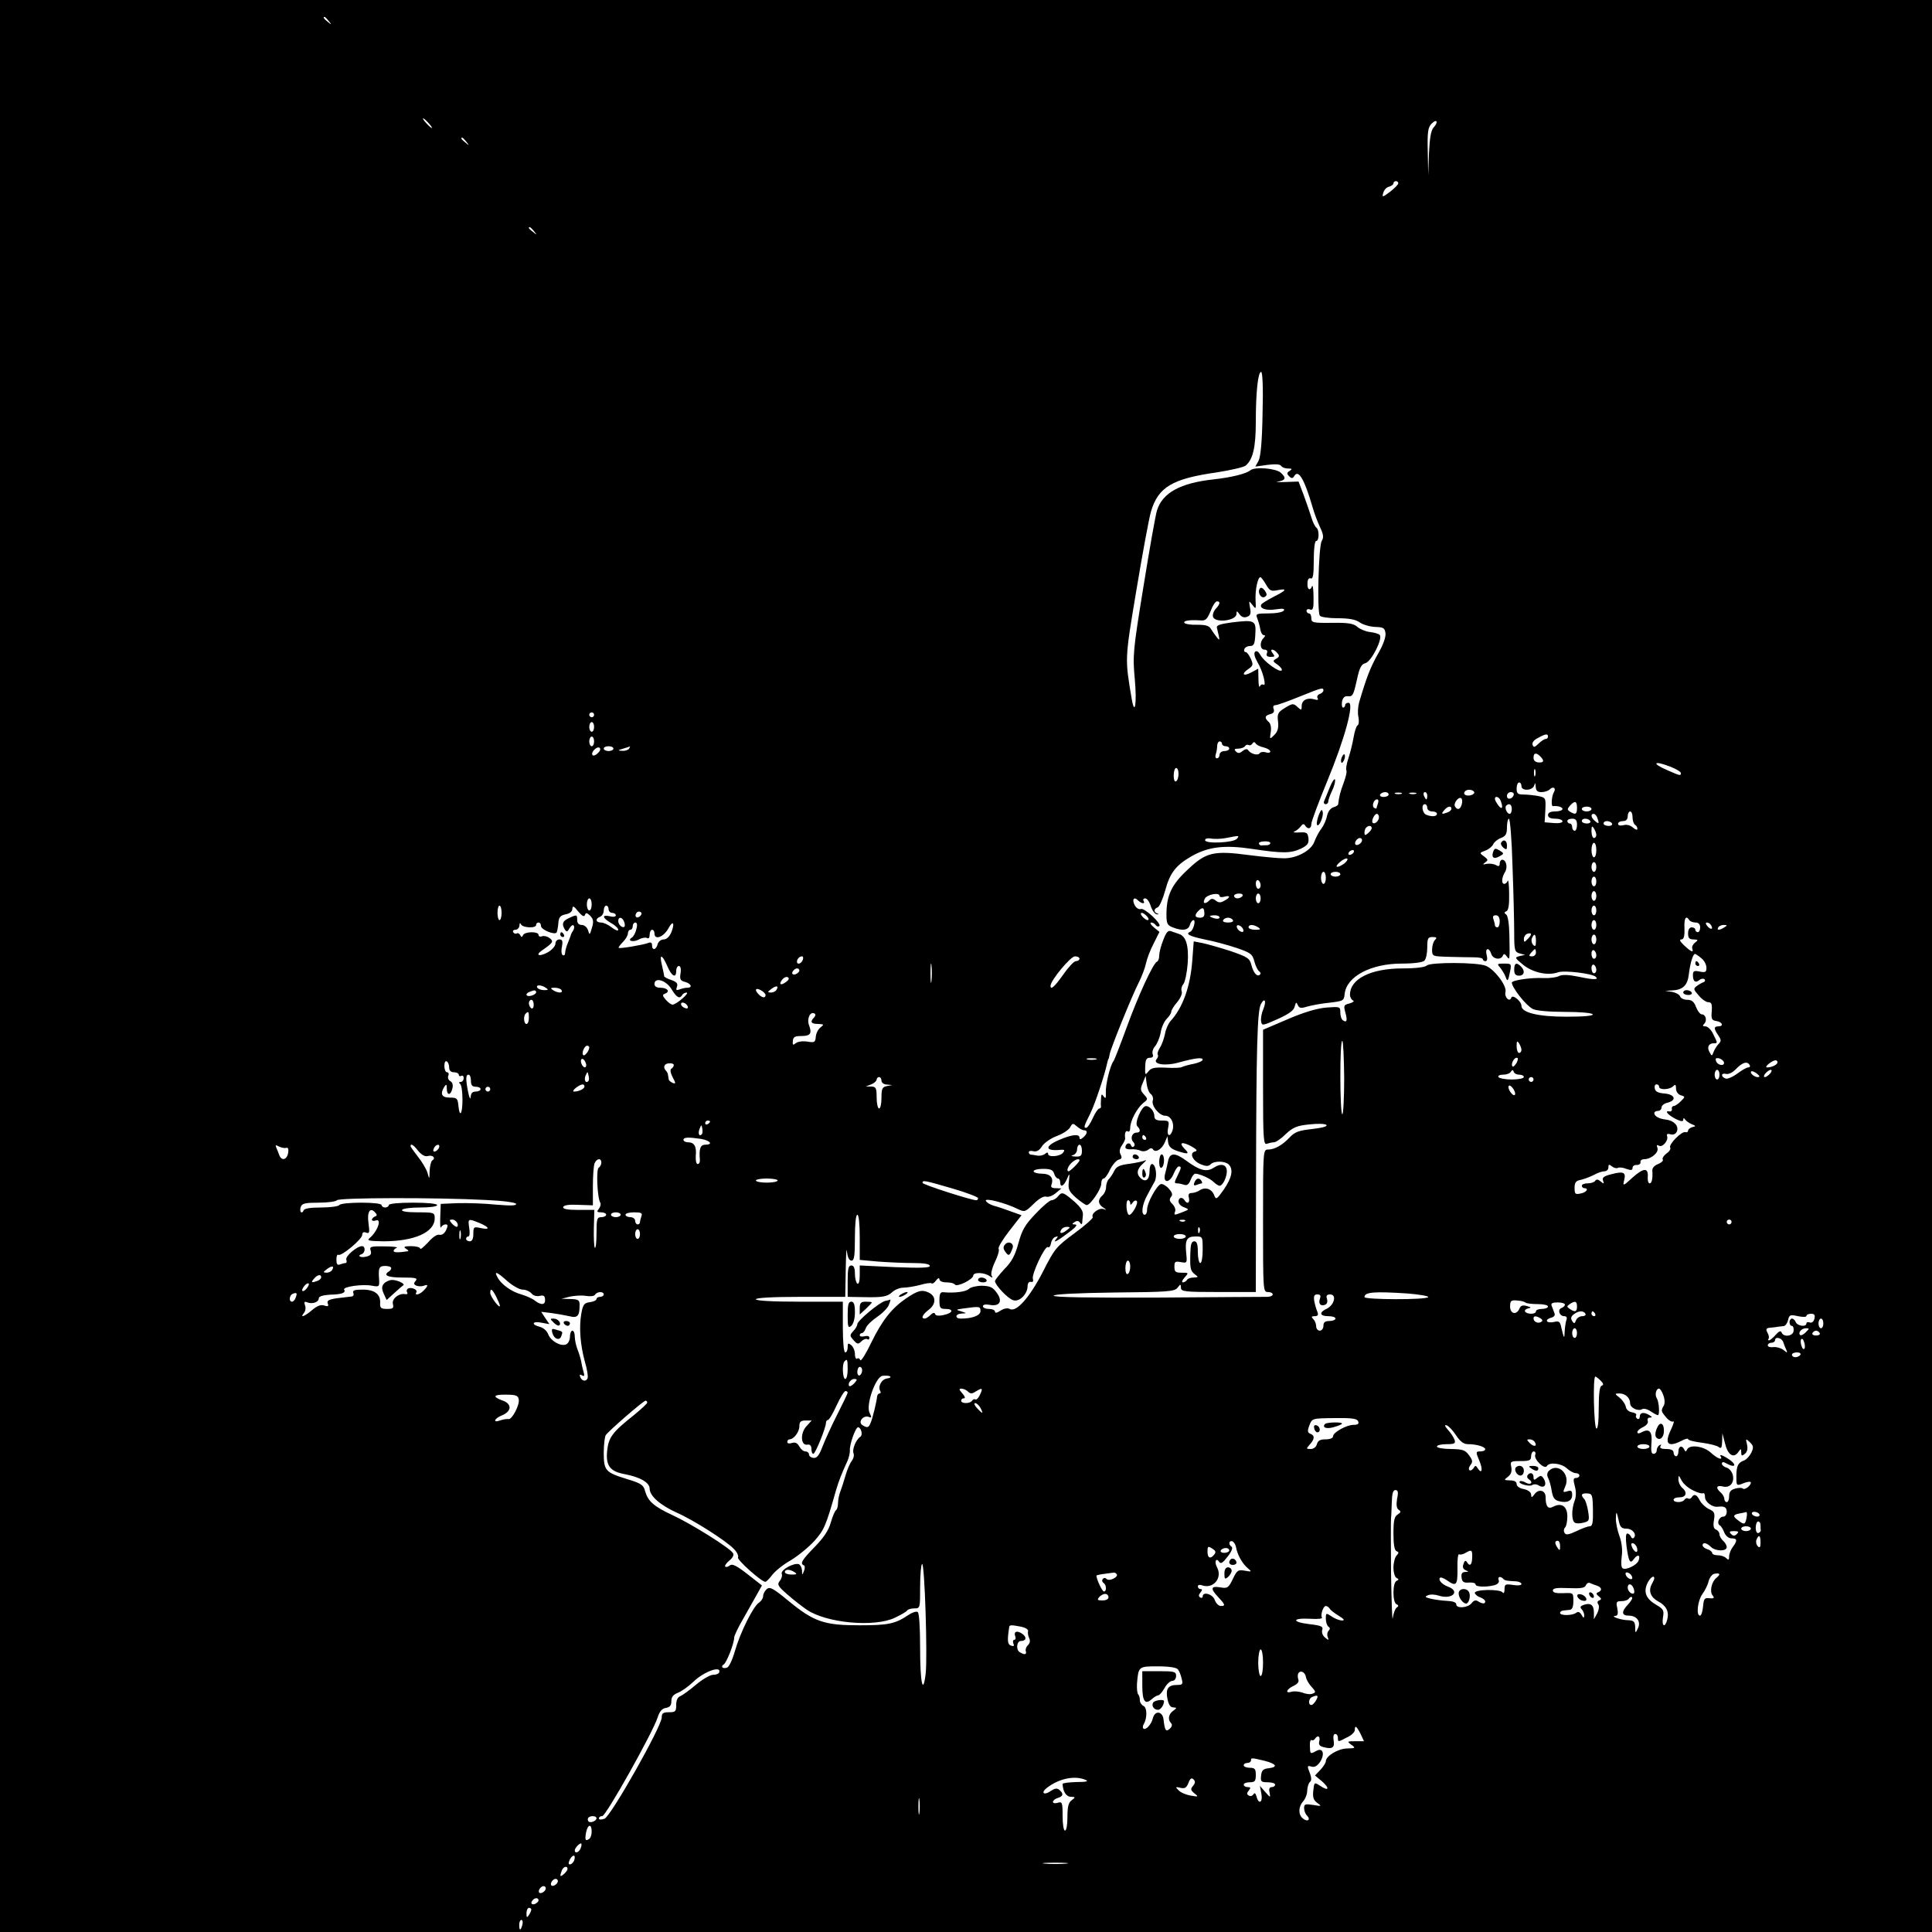 <?xml version="1.0" standalone="no"?>
<!DOCTYPE svg PUBLIC "-//W3C//DTD SVG 20010904//EN"
 "http://www.w3.org/TR/2001/REC-SVG-20010904/DTD/svg10.dtd">
<svg version="1.0" xmlns="http://www.w3.org/2000/svg"
 width="800pt" height="800pt" viewBox="0 0 800 800"
 preserveAspectRatio="xMidYMid meet">
<g transform="translate(0,800) scale(0.1,-0.1)"
fill="#000000" stroke="none">
<path d="M0 4000 l0 -4000 4000 0 4000 0 0 4000 0 4000 -4000 0 -4000 0 0
-4000z m1361 3913 c13 -16 12 -17 -3 -4 -17 13 -22 21 -14 21 2 0 10 -8 17
-17z m414 -423 c10 -11 16 -20 13 -20 -3 0 -13 9 -23 20 -10 11 -16 20 -13 20
3 0 13 -9 23 -20z m4161 -18 c-11 -13 -16 -44 -19 -107 l-3 -90 -2 98 c-2 81
1 100 16 115 21 22 30 7 8 -16z m-4005 -59 c13 -16 12 -17 -3 -4 -17 13 -22
21 -14 21 2 0 10 -8 17 -17z m3859 -172 c0 -5 -15 -20 -34 -35 -32 -24 -34
-24 -28 -4 3 11 13 23 24 25 10 3 18 9 18 14 0 5 5 9 10 9 6 0 10 -4 10 -9z
m-3579 -198 c13 -16 12 -17 -3 -4 -10 7 -18 15 -18 17 0 8 8 3 21 -13z m3017
-755 c-2 -119 -8 -180 -17 -197 l-13 -23 50 7 c32 4 52 3 57 -4 3 -6 16 -11
28 -11 18 0 19 -2 7 -10 -12 -7 -12 -12 -2 -22 10 -10 15 -10 22 2 17 27 42
-16 75 -130 7 -25 21 -62 31 -83 14 -30 16 -42 7 -57 -13 -20 -20 -291 -8
-309 3 -6 36 -11 73 -11 48 0 75 -5 92 -17 14 -10 43 -18 64 -19 34 -1 40 -4
43 -26 2 -16 -10 -50 -32 -87 -31 -56 -46 -94 -77 -199 -5 -18 -7 -45 -3 -61
3 -16 2 -32 -4 -35 -5 -3 -12 -25 -16 -49 -4 -23 -13 -61 -21 -85 -8 -24 -12
-47 -9 -52 3 -4 -2 -27 -11 -51 -14 -38 -19 -55 -23 -90 -1 -4 -10 -9 -20 -12
-11 -3 -22 -17 -26 -35 -3 -17 -14 -41 -24 -54 -10 -13 -22 -36 -28 -52 -12
-37 -73 -71 -128 -70 -22 0 -86 6 -141 13 -149 20 -180 12 -255 -59 -68 -63
-89 -107 -89 -188 0 -36 4 -44 26 -52 40 -16 65 -12 71 10 3 11 10 20 15 20
11 0 -1 -43 -13 -48 -23 -9 -3 -19 59 -32 37 -7 96 -23 132 -35 58 -20 66 -25
74 -56 5 -19 14 -37 20 -41 6 -4 7 -10 4 -13 -12 -12 -27 5 -36 38 -7 29 -15
34 -87 59 -44 14 -96 29 -116 33 l-36 7 -6 -79 c-8 -108 -39 -195 -90 -251 -9
-10 -20 -34 -23 -53 -4 -19 -13 -45 -21 -57 -8 -13 -12 -26 -9 -29 3 -4 1 -12
-5 -19 -17 -21 37 -29 90 -14 70 19 101 23 101 12 0 -5 -17 -13 -37 -17 -21
-4 -42 -10 -48 -13 -5 -4 -36 -5 -68 -3 -48 2 -61 -1 -72 -16 -13 -16 -14 -15
-13 20 1 29 5 37 19 37 12 0 16 5 12 15 -3 9 1 23 10 33 8 9 19 34 23 56 3 21
15 47 25 57 11 11 19 24 19 30 0 6 11 24 25 40 13 16 22 36 18 44 -3 9 0 22 7
30 7 9 15 47 18 86 5 74 -7 113 -37 122 -9 3 -23 8 -32 11 -12 5 -20 -4 -32
-36 -10 -24 -17 -53 -17 -65 0 -12 -4 -23 -9 -25 -16 -6 -78 -141 -126 -273
-26 -71 -50 -134 -55 -140 -13 -17 -33 -98 -31 -130 1 -23 -1 -26 -9 -15 -8
12 -10 10 -11 -10 -1 -14 -1 -28 0 -32 0 -5 -3 -8 -7 -8 -5 0 -17 -18 -27 -40
-10 -22 -22 -40 -27 -40 -12 0 -10 6 16 58 20 40 61 163 71 212 2 8 4 15 5 15
1 0 3 9 5 20 4 24 93 244 122 300 11 22 24 56 28 75 4 19 18 57 32 83 l24 48
-23 19 c-13 11 -18 19 -11 20 6 0 15 -5 18 -10 4 -6 10 -8 15 -5 13 8 -61 77
-76 71 -8 -3 -19 4 -25 15 -13 24 -4 38 13 21 15 -15 32 -16 23 -2 -3 6 0 10
7 10 8 0 18 -15 23 -32 6 -18 17 -33 25 -34 9 -1 10 1 3 3 -17 6 -16 20 1 26
7 3 21 34 31 70 19 72 44 104 108 141 70 40 137 48 251 31 126 -19 160 -19
203 1 28 14 33 22 31 43 -3 23 -7 26 -38 24 -19 -1 -28 0 -20 4 8 3 20 13 26
21 8 11 13 12 18 4 11 -18 26 -14 26 6 0 11 30 90 66 178 72 174 113 324 88
324 -8 0 -14 -4 -14 -10 0 -5 -4 -10 -9 -10 -4 0 -6 11 -4 25 4 17 11 24 26
22 18 -2 22 7 35 65 11 53 19 68 36 72 25 7 73 103 59 117 -5 5 -23 10 -41 12
-17 2 -41 12 -51 21 -16 14 -37 18 -105 17 -80 -1 -86 1 -86 19 0 11 -4 20
-10 20 -5 0 -10 5 -10 11 0 6 7 9 15 5 12 -4 15 5 14 52 0 31 -3 51 -6 45 -8
-22 -21 -14 -19 12 0 16 6 23 14 20 9 -3 12 16 12 75 0 47 4 80 10 80 13 0 13
47 1 55 -5 3 -15 22 -21 43 -6 20 -21 62 -32 93 l-21 55 -56 -2 c-31 -1 -44 0
-28 2 31 6 34 15 10 37 -21 18 -106 25 -125 10 -18 -15 -80 -30 -153 -38 -137
-15 -211 -55 -234 -128 -6 -18 -31 -159 -56 -315 -44 -269 -45 -287 -36 -385
9 -100 0 -156 -13 -80 -28 167 -29 159 19 446 25 150 52 298 61 329 30 101 88
136 273 162 56 9 110 21 119 28 30 25 42 76 42 180 0 123 9 208 22 208 6 0 9
-66 6 -172z m14 -708 c15 -26 21 -29 47 -24 44 9 38 -1 -15 -27 -25 -13 -48
-27 -51 -32 -10 -16 21 -27 61 -20 28 4 37 3 32 -5 -4 -7 -32 -12 -63 -12 -49
0 -54 -2 -48 -17 4 -10 10 -30 13 -45 2 -16 9 -28 15 -28 7 0 7 -4 -1 -12 -17
-17 -15 -48 4 -48 10 0 14 -6 10 -15 -4 -10 1 -15 16 -15 17 0 18 2 8 15 -7 8
-8 15 -2 15 5 0 15 -6 21 -14 10 -11 9 -16 -5 -24 -15 -8 -14 -11 7 -25 12 -9
20 -20 16 -23 -9 -10 -74 37 -88 64 -8 14 -16 19 -22 13 -6 -6 -2 -22 10 -43
22 -36 39 -103 24 -93 -5 3 -12 -1 -14 -7 -3 -7 -6 6 -6 30 l-1 43 -30 -16
c-34 -18 -41 -5 -9 16 18 13 19 17 8 42 -7 15 -16 27 -21 27 -6 0 -8 6 -5 13
2 6 12 12 23 12 16 0 20 8 22 48 4 58 -3 61 -95 50 -52 -7 -67 -12 -64 -23 13
-53 13 -56 -1 -38 -7 9 -18 24 -24 34 -7 13 -22 17 -57 17 -26 -1 -49 3 -53 8
-5 9 22 13 67 10 21 -2 28 5 42 39 8 22 20 40 26 40 15 0 14 -11 -5 -31 -9
-10 -14 -25 -11 -34 11 -26 97 -15 97 13 0 14 2 13 13 -2 8 -11 19 -15 31 -10
14 5 17 14 12 38 -5 30 -5 30 10 11 15 -19 15 -18 13 20 -2 42 9 95 20 95 3 0
14 -14 23 -30z m238 -439 c0 -5 -7 -12 -16 -15 -8 -3 -12 -11 -8 -17 4 -7 0
-9 -13 -5 -29 9 -53 -3 -53 -27 0 -19 -1 -19 -18 -4 -16 15 -20 15 -51 -4 -29
-18 -33 -24 -29 -56 3 -27 -1 -42 -15 -56 -20 -20 -20 -19 -15 12 3 19 -1 36
-9 42 -18 16 -16 26 7 32 13 3 18 10 14 21 -4 10 -1 16 7 16 8 0 52 16 99 35
92 37 100 40 100 26z m-3020 -101 c0 -5 -4 -10 -10 -10 -5 0 -10 5 -10 10 0 6
5 10 10 10 6 0 10 -4 10 -10z m0 -50 c0 -11 -4 -20 -10 -20 -5 0 -10 9 -10 20
0 11 5 20 10 20 6 0 10 -9 10 -20z m3950 -40 c0 -5 -4 -10 -10 -10 -5 0 -19
-9 -29 -19 -16 -16 -21 -17 -25 -5 -3 8 5 20 22 28 32 18 42 19 42 6z m-3950
-20 c0 -11 -4 -20 -10 -20 -5 0 -10 9 -10 20 0 11 5 20 10 20 6 0 10 -9 10
-20z m2600 -10 c0 -5 7 -10 15 -10 8 0 15 -4 15 -10 0 -5 -9 -10 -20 -10 -11
0 -20 -7 -20 -15 0 -8 -5 -15 -11 -15 -6 0 -8 7 -5 16 3 9 6 24 6 35 0 10 5
19 10 19 6 0 10 -4 10 -10z m173 -15 c15 -4 27 -11 27 -17 0 -5 -9 -7 -19 -3
-11 3 -22 1 -25 -4 -7 -11 -37 -3 -48 13 -4 6 -12 5 -23 -4 -12 -10 -19 -10
-27 -2 -9 9 -7 12 9 12 12 0 25 5 28 10 4 6 10 8 15 5 5 -3 12 0 16 6 4 7 9 8
13 1 3 -6 19 -14 34 -17z m-2757 -23 c-8 -9 -19 -13 -22 -9 -10 9 16 38 28 31
6 -4 4 -13 -6 -22z m64 18 c0 -5 -9 -10 -20 -10 -11 0 -20 5 -20 10 0 6 9 10
20 10 11 0 20 -4 20 -10z m65 0 c-3 -5 -16 -10 -28 -9 -20 1 -20 2 3 9 14 4
26 8 28 9 2 1 0 -3 -3 -9z m3773 -32 c18 -18 15 -27 -8 -25 -12 1 -20 8 -20
19 0 21 11 23 28 6z m542 -44 c22 -9 40 -20 40 -25 0 -12 -2 -12 -54 11 -71
30 -59 43 14 14z m-2040 -28 c0 -14 -4 -28 -10 -31 -6 -4 -10 7 -10 24 0 17 5
31 10 31 6 0 10 -11 10 -24z m1477 -8 c-3 -7 -5 -2 -5 12 0 14 2 19 5 13 2 -7
2 -19 0 -25z m-57 -43 c0 -22 47 -19 53 3 4 13 5 11 6 -5 1 -17 7 -23 24 -23
13 0 28 5 35 12 14 14 27 4 16 -13 -9 -15 -12 -58 -4 -57 22 2 40 -4 40 -12 0
-5 -13 -10 -30 -10 -20 0 -30 -5 -30 -15 0 -10 10 -15 30 -15 17 0 30 -5 30
-11 0 -6 -16 -9 -37 -7 l-37 3 3 51 c2 50 2 51 -30 58 -17 3 -44 6 -60 6 -24
0 -29 4 -29 25 0 14 5 25 10 25 6 0 10 -7 10 -15z m-196 -24 c3 -5 -3 -11 -14
-14 -20 -5 -35 5 -23 17 9 9 31 7 37 -3z m-354 -11 c0 -5 -9 -10 -21 -10 -11
0 -17 5 -14 10 3 6 13 10 21 10 8 0 14 -4 14 -10z m53 3 c-7 -2 -19 -2 -25 0
-7 3 -2 5 12 5 14 0 19 -2 13 -5z m60 0 c-7 -2 -19 -2 -25 0 -7 3 -2 5 12 5
14 0 19 -2 13 -5z m47 -8 c0 -8 -2 -15 -4 -15 -2 0 -6 7 -10 15 -3 8 -1 15 4
15 6 0 10 -7 10 -15z m358 3 c-6 -18 -28 -21 -28 -4 0 9 7 16 16 16 9 0 14 -5
12 -12z m-215 -38 c-6 -22 -18 -26 -28 -10 -8 13 14 42 25 35 5 -3 6 -14 3
-25z m161 14 c11 -28 6 -39 -9 -20 -8 11 -15 23 -15 28 0 14 18 9 24 -8z
m-508 -10 c-3 -9 -6 -18 -6 -20 0 -3 -4 -3 -10 1 -11 7 -2 35 12 35 6 0 7 -7
4 -16z m824 -19 c0 -27 -6 -30 -29 -16 -12 8 -12 11 0 25 20 22 29 20 29 -9z
m-620 0 c0 -8 9 -15 20 -15 11 0 20 -4 20 -10 0 -11 -20 -13 -44 -4 -17 7 -22
44 -6 44 6 0 10 -7 10 -15z m350 -5 c0 -11 -4 -20 -9 -20 -11 0 -22 26 -14 34
12 12 23 5 23 -14z m-250 1 c0 -5 -7 -12 -16 -15 -24 -9 -28 -7 -14 9 14 17
30 20 30 6z m580 -1 c0 -5 -9 -10 -20 -10 -11 0 -20 5 -20 10 0 6 9 10 20 10
11 0 20 -4 20 -10z m170 -34 c0 -14 5 -28 10 -31 6 -3 10 -11 10 -17 0 -6 -8
-4 -18 5 -11 10 -26 14 -40 10 -13 -3 -22 -1 -22 6 0 6 9 11 20 11 13 0 20 7
20 20 0 11 5 20 10 20 6 0 10 -11 10 -24z m-1050 0 c0 -15 -18 -31 -26 -23 -7
7 7 37 17 37 5 0 9 -6 9 -14z m904 -2 c9 -24 7 -28 -9 -14 -17 14 -20 30 -6
30 5 0 12 -7 15 -16z m-351 -201 c4 -108 7 -232 7 -276 0 -73 2 -79 23 -85
l22 -6 -23 -5 c-21 -6 -20 -7 15 -36 41 -33 103 -46 145 -31 25 9 142 -5 156
-19 13 -12 -8 -13 -68 0 -44 9 -70 10 -83 4 -10 -6 -39 -10 -65 -9 -52 3 -132
-9 -132 -19 2 -22 58 -94 87 -109 13 -7 67 -12 132 -12 62 0 112 -4 116 -10 4
-6 -35 -10 -109 -10 -117 0 -186 17 -186 45 0 19 -37 49 -42 34 -7 -21 -30 2
-24 24 6 25 -46 94 -82 108 -38 15 -230 15 -244 1 -7 -7 -45 -12 -100 -12
-131 0 -218 -43 -218 -109 0 -10 6 -21 13 -24 6 -2 0 -8 -15 -12 -24 -6 -25
-9 -17 -38 9 -33 6 -43 -10 -32 -6 3 -11 18 -11 32 0 25 -1 25 -57 21 -38 -3
-93 -19 -160 -48 l-103 -44 0 -239 c0 -214 2 -239 16 -233 9 3 22 6 29 6 8 0
30 15 49 34 30 28 47 35 97 40 36 4 66 3 71 -2 6 -6 -16 -12 -58 -17 -56 -6
-72 -12 -93 -34 -31 -33 -63 -51 -90 -51 -21 0 -21 -4 -21 -295 0 -288 0 -295
20 -295 11 0 20 -4 20 -10 0 -5 -10 -10 -22 -10 -13 0 -218 -1 -456 -3 -284
-1 -431 1 -429 8 2 6 98 11 252 13 222 2 249 4 261 20 13 16 13 16 14 0 0 -16
14 -18 155 -18 l155 0 1 468 c1 540 5 696 20 724 16 30 24 13 10 -21 -7 -16
-11 -38 -9 -50 3 -19 5 -19 68 9 46 21 67 35 71 52 5 19 7 20 13 6 6 -13 13
-14 39 -6 18 5 59 13 92 16 58 7 60 8 63 37 8 72 109 125 236 125 50 0 87 5
94 12 7 7 12 31 12 55 0 38 3 43 22 43 17 0 19 -3 10 -12 -7 -7 -12 -25 -12
-40 0 -28 1 -28 68 -30 37 -1 84 -2 105 -2 20 0 37 -3 37 -8 0 -4 5 -8 11 -8
7 0 9 10 5 25 -8 30 10 34 19 5 7 -22 40 -27 48 -7 4 9 8 8 16 -3 13 -18 13
-17 11 90 -1 44 -6 78 -13 83 -9 6 -9 10 1 14 8 3 12 27 11 71 0 37 -3 61 -6
55 -2 -7 -9 -13 -14 -13 -13 0 -11 27 3 49 12 20 5 51 -12 51 -5 0 -10 -7 -10
-15 0 -12 -4 -14 -16 -7 -9 5 -26 7 -38 5 -17 -4 -18 -3 -6 6 13 9 12 12 -5
25 -20 14 -19 15 6 24 15 6 29 18 32 26 4 9 18 21 32 26 20 8 25 16 25 45 0
19 4 35 8 35 5 0 12 -88 15 -197z m267 172 c0 -14 -4 -25 -10 -25 -5 0 -10 7
-10 15 0 8 -4 15 -10 15 -5 0 -10 5 -10 10 0 6 9 10 20 10 15 0 20 -7 20 -25z
m55 15 c3 -5 -3 -10 -14 -10 -12 0 -21 5 -21 10 0 6 6 10 14 10 8 0 18 -4 21
-10z m90 -10 c3 -5 -3 -10 -14 -10 -12 0 -21 5 -21 10 0 6 6 10 14 10 8 0 18
-4 21 -10z m-995 -19 c0 -5 -7 -14 -15 -21 -12 -10 -15 -10 -15 2 0 8 3 18 7
21 9 10 23 9 23 -2z m930 -28 c0 -7 -4 -13 -10 -13 -5 0 -10 12 -10 28 0 21 2
24 10 12 5 -8 10 -21 10 -27z m-1488 -16 c-14 -17 -132 -22 -132 -6 0 7 10 9
24 7 14 -3 42 -2 63 2 56 11 56 11 45 -3z m518 -6 c0 -12 -20 -25 -27 -18 -7
7 6 27 18 27 5 0 9 -4 9 -9z m-380 -12 c0 -5 -7 -9 -15 -9 -8 0 -18 0 -22 -1
-4 0 -9 3 -10 8 -2 4 8 9 22 9 14 1 25 -2 25 -7z m1350 -29 c0 -16 -4 -30 -10
-30 -5 0 -10 14 -10 30 0 17 5 30 10 30 6 0 10 -13 10 -30z m-1005 -10 c-3 -5
-11 -10 -16 -10 -6 0 -7 5 -4 10 3 6 11 10 16 10 6 0 7 -4 4 -10z m-39 -46
c-30 -21 -44 -16 -17 7 13 11 27 17 30 13 3 -3 -3 -12 -13 -20z m1044 -14 c0
-11 -4 -20 -10 -20 -5 0 -10 9 -10 20 0 11 5 20 10 20 6 0 10 -9 10 -20z
m-1120 -45 c0 -14 -4 -25 -10 -25 -5 0 -10 11 -10 25 0 14 5 25 10 25 6 0 10
-11 10 -25z m60 15 c0 -5 -9 -10 -20 -10 -11 0 -20 5 -20 10 0 6 9 10 20 10
11 0 20 -4 20 -10z m1060 -30 c0 -11 -4 -20 -10 -20 -5 0 -10 9 -10 20 0 11 5
20 10 20 6 0 10 -9 10 -20z m-1390 -16 c0 -8 -4 -14 -10 -14 -5 0 -10 9 -10
21 0 11 5 17 10 14 6 -3 10 -13 10 -21z m1390 -44 c0 -11 -4 -20 -10 -20 -5 0
-10 9 -10 20 0 11 5 20 10 20 6 0 10 -9 10 -20z m-1560 0 c0 -5 9 -6 20 -3 26
7 26 -3 -1 -17 -15 -9 -24 -8 -35 1 -11 9 -18 9 -26 1 -18 -18 -30 -14 -19 7
10 18 61 27 61 11z m95 0 c-3 -5 -13 -10 -21 -10 -8 0 -14 5 -14 10 0 6 9 10
21 10 11 0 17 -4 14 -10z m75 -10 c0 -11 -4 -20 -10 -20 -5 0 -10 9 -10 20 0
11 5 20 10 20 6 0 10 -9 10 -20z m-2770 -25 c0 -14 -4 -25 -10 -25 -5 0 -10
11 -10 25 0 14 5 25 10 25 6 0 10 -11 10 -25z m-373 -35 c0 -16 -4 -30 -9 -30
-4 0 -8 14 -8 30 0 17 4 30 8 30 5 0 9 -13 9 -30z m345 -9 c4 11 8 10 22 -3
13 -14 15 -24 7 -50 -9 -31 -10 -31 -16 -10 -4 12 -15 22 -26 22 -12 0 -19 7
-19 20 0 23 -1 24 -35 8 -26 -12 -30 -24 -16 -47 7 -11 11 -10 19 5 6 10 14
16 17 12 4 -4 3 -13 -1 -20 -5 -7 -9 -15 -10 -18 0 -3 -6 -18 -12 -33 -7 -16
-12 -35 -12 -43 0 -8 -4 -12 -10 -9 -5 3 -7 19 -3 35 4 23 2 30 -11 30 -9 0
-16 -8 -16 -17 0 -10 -14 -26 -31 -36 -36 -20 -55 -13 -24 8 46 32 49 37 30
51 -9 7 -23 10 -31 7 -8 -3 -14 0 -14 6 0 15 -57 14 -64 -1 -5 -10 -7 -10 -12
0 -3 6 -10 10 -14 7 -5 -3 -11 -1 -15 5 -3 5 1 10 9 10 9 0 16 8 17 18 0 10 3
12 6 5 6 -15 63 -18 63 -3 0 6 5 10 10 10 6 0 10 -6 10 -14 0 -16 57 -39 65
-27 2 5 6 22 7 39 2 24 8 31 30 36 18 3 28 12 28 23 1 14 6 12 24 -11 16 -19
25 -24 28 -15z m98 24 c0 -8 7 -15 15 -15 8 0 15 -5 15 -10 0 -6 -11 -8 -25
-4 -34 8 -31 -7 5 -28 17 -9 30 -22 30 -28 0 -6 -12 -2 -26 9 -15 12 -35 21
-45 21 -23 0 -25 16 -4 24 8 3 15 15 15 26 0 11 5 20 10 20 6 0 10 -7 10 -15z
m4090 -5 c0 -11 -4 -20 -10 -20 -5 0 -10 9 -10 20 0 11 5 20 10 20 6 0 10 -9
10 -20z m-1623 -10 c1 -14 -4 -20 -18 -20 -22 0 -24 11 -7 28 17 17 24 15 25
-8z m-2336 -13 c-13 -13 -26 -3 -16 12 3 6 11 8 17 5 6 -4 6 -10 -1 -17z
m2099 -2 c7 -8 8 -15 2 -15 -5 0 -15 7 -22 15 -7 8 -8 15 -2 15 5 0 15 -7 22
-15z m300 -4 c0 -5 -9 -7 -20 -4 -11 3 -20 7 -20 9 0 2 9 4 20 4 11 0 20 -4
20 -9z m1160 -16 c0 -14 -4 -25 -10 -25 -5 0 -10 4 -10 9 0 5 -3 16 -6 25 -4
11 -1 16 10 16 10 0 16 -9 16 -25z m-3626 -1 c4 -9 4 -19 2 -21 -8 -8 -26 8
-26 23 0 19 16 18 24 -2z m2521 6 c4 -6 -5 -10 -20 -10 -15 0 -24 4 -20 10 3
6 12 10 20 10 8 0 17 -4 20 -10z m1890 0 c3 -5 15 -10 26 -10 12 0 19 -7 19
-20 0 -11 -4 -20 -10 -20 -5 0 -10 5 -10 10 0 6 -7 10 -15 10 -9 0 -15 -9 -15
-25 0 -19 5 -25 23 -25 19 -1 20 -2 6 -13 -9 -7 -14 -18 -12 -24 7 -19 -3 -16
-33 12 -17 16 -22 25 -12 25 10 0 14 12 13 45 -2 43 6 57 20 35z m-385 -20 c0
-11 -4 -20 -10 -20 -5 0 -10 9 -10 20 0 11 5 20 10 20 6 0 10 -9 10 -20z
m-3975 -17 c-3 -15 -12 -31 -18 -35 -22 -13 3 -21 27 -9 13 8 29 10 35 7 7 -4
11 1 11 13 0 12 5 21 10 21 6 0 10 -7 10 -15 0 -30 39 -15 59 23 18 33 26 19
11 -18 -8 -19 -20 -30 -32 -30 -11 0 -22 -9 -25 -20 -6 -24 -23 -27 -23 -4 0
11 -5 14 -17 9 -22 -8 -117 -24 -121 -20 -2 2 6 13 17 24 12 12 21 28 21 36 0
8 5 15 10 15 6 0 10 7 10 15 0 8 5 15 11 15 7 0 9 -10 4 -27z m4450 16 c11
-17 -1 -21 -15 -4 -8 9 -8 15 -2 15 6 0 14 -5 17 -11z m-1937 -18 c3 -8 -1
-12 -9 -9 -7 2 -15 10 -17 17 -3 8 1 12 9 9 7 -2 15 -10 17 -17z m62 9 c12 -8
9 -10 -12 -10 -16 0 -28 5 -28 10 0 13 20 13 40 0z m1930 0 c-20 -13 -33 -13
-25 0 3 6 14 10 23 10 15 0 15 -2 2 -10z m-813 -47 c-15 -16 -17 -16 -17 -1 0
9 6 18 13 21 20 7 22 -2 4 -20z m33 -10 c0 -20 -3 -24 -11 -16 -7 7 -9 19 -6
27 10 24 17 19 17 -11z m250 7 c0 -11 -4 -20 -10 -20 -5 0 -10 9 -10 20 0 11
5 20 10 20 6 0 10 -9 10 -20z m-250 -55 c0 -8 -7 -15 -16 -15 -14 0 -14 3 -4
15 7 8 14 15 16 15 2 0 4 -7 4 -15z m250 -11 c0 -8 -4 -14 -10 -14 -5 0 -10 9
-10 21 0 11 5 17 10 14 6 -3 10 -13 10 -21z m435 -12 c12 -9 21 -27 21 -39 0
-18 -4 -21 -28 -16 -23 5 -28 2 -28 -14 0 -27 10 -35 27 -21 7 6 17 7 21 3 4
-4 2 -10 -4 -12 -6 -2 -19 -9 -28 -16 -15 -11 -14 -14 8 -39 13 -16 31 -28 40
-28 13 0 16 -8 14 -37 -3 -33 0 -38 20 -41 24 -4 31 -22 7 -22 -19 0 -19 -10
0 -37 12 -18 13 -24 2 -35 -7 -7 -17 -22 -21 -33 -7 -19 -8 -19 -17 -2 -12 20
-4 37 17 37 17 0 17 0 -2 38 -8 18 -23 32 -32 32 -12 0 -13 3 -5 11 13 13 6
39 -11 39 -6 0 -17 14 -23 30 -8 22 -18 30 -36 30 -14 0 -27 6 -30 14 -3 8
-18 16 -34 19 l-28 4 30 2 c43 2 63 21 68 66 6 48 17 85 26 85 3 -1 15 -8 26
-18z m-4282 -32 c18 -43 37 -53 37 -20 0 11 5 20 11 20 7 0 10 -12 7 -30 -4
-25 -1 -31 19 -36 25 -7 32 -24 9 -24 -8 0 -22 -3 -32 -7 -14 -5 -16 -3 -11
11 5 13 -1 20 -23 28 -17 5 -30 13 -30 16 0 4 -4 24 -9 45 -12 49 0 47 22 -3z
m561 25 c-6 -16 -24 -21 -24 -7 0 11 11 22 21 22 5 0 6 -7 3 -15z m1146 5 c0
-5 -7 -10 -15 -10 -8 0 -31 -25 -52 -55 -36 -51 -53 -66 -53 -47 0 22 83 122
101 122 10 0 19 -4 19 -10z m-613 -92 c-2 -18 -4 -4 -4 32 0 36 2 50 4 33 2
-18 2 -48 0 -65z m2753 46 c0 -8 -4 -14 -10 -14 -5 0 -10 9 -10 21 0 11 5 17
10 14 6 -3 10 -13 10 -21z m-3300 -3 c0 -5 -7 -11 -15 -15 -15 -5 -20 5 -8 17
9 10 23 9 23 -2z m-55 -47 c-23 -17 -32 -10 -15 11 7 8 17 12 23 8 6 -4 3 -11
-8 -19z m-475 -29 c22 -36 34 -43 45 -25 3 6 12 10 18 10 14 -1 -43 -50 -58
-50 -6 0 -18 9 -28 20 -15 18 -15 21 -2 26 21 9 8 24 -21 24 -15 0 -24 6 -24
15 0 30 47 17 70 -20z m-520 5 c12 -8 11 -10 -7 -10 -12 0 -25 5 -28 10 -8 13
15 13 35 0z m955 -9 c-3 -6 -14 -11 -23 -11 -15 1 -15 2 2 15 21 16 32 13 21
-4z m-890 -1 c8 -13 -15 -13 -35 0 -12 8 -11 10 7 10 12 0 25 -4 28 -10z m845
-20 c0 -14 -14 -12 -28 2 -19 19 -14 30 8 18 11 -6 20 -15 20 -20z m-950 11
c0 -5 -9 -11 -20 -14 -22 -6 -28 8 -7 16 19 8 27 8 27 -2z m-10 -52 c0 -11 -4
-17 -10 -14 -5 3 -10 13 -10 21 0 8 5 14 10 14 6 0 10 -9 10 -21z m638 -7 c2
-7 -2 -10 -12 -6 -9 3 -16 11 -16 16 0 13 23 5 28 -10z m-658 -47 c0 -14 -4
-25 -10 -25 -11 0 -14 33 -3 43 11 11 13 8 13 -18z m1181 2 c-18 -18 -13 -27
17 -27 24 -1 25 -2 10 -14 -10 -7 -19 -25 -20 -39 -2 -23 -5 -25 -35 -20 -19
3 -39 0 -47 -6 -12 -10 -15 -9 -13 8 1 17 8 21 34 21 39 0 46 10 33 45 -10 27
5 59 23 48 5 -3 4 -10 -2 -16z m2195 -251 c0 -85 -4 -153 -8 -150 -10 6 -11
304 0 304 4 0 7 -70 8 -154z m734 117 c0 -7 -4 -13 -10 -13 -5 0 -10 12 -10
28 0 21 2 24 10 12 5 -8 10 -21 10 -27z m-3860 10 c0 -14 -19 -38 -25 -32 -8
8 5 39 16 39 5 0 9 -3 9 -7z m-15 -81 c-8 -9 -25 20 -18 31 3 5 10 2 15 -7 6
-10 7 -20 3 -24z m2113 31 c-10 -2 -26 -2 -35 0 -10 3 -2 5 17 5 19 0 27 -2
18 -5z m1742 -14 c-7 -11 -14 -18 -17 -15 -8 8 5 36 17 36 7 0 7 -6 0 -21z
m858 4 c6 -19 -25 -16 -32 3 -4 11 -1 14 11 12 9 -2 18 -9 21 -15z m-5278 -24
c0 -12 7 -19 20 -19 11 0 20 -5 20 -11 0 -5 5 -7 10 -4 6 3 10 -1 10 -9 0 -9
-6 -16 -12 -16 -8 0 -9 -3 -3 -8 6 -4 10 -33 10 -65 0 -61 -12 -78 -17 -24 -3
29 -6 32 -35 32 -34 0 -42 15 -23 45 8 12 10 11 10 -7 0 -30 16 -30 23 -1 4
14 1 26 -8 31 -8 4 -12 14 -9 22 4 8 1 15 -5 15 -6 0 -11 12 -11 26 0 14 4 23
10 19 6 -3 10 -15 10 -26z m5500 22 c0 -10 -24 -21 -43 -21 -7 0 -3 7 7 15 22
17 36 19 36 6z m-4570 -11 c0 -5 -4 -12 -10 -15 -6 -4 -4 -17 5 -35 14 -26 14
-29 0 -24 -8 4 -16 10 -16 15 -1 5 -2 13 -3 18 0 5 -4 13 -8 17 -14 14 -8 30
12 31 11 1 20 -2 20 -7z m4455 0 c3 -5 1 -10 -6 -10 -7 0 -27 -12 -46 -26 -19
-14 -41 -23 -48 -20 -21 8 -18 25 3 19 10 -2 27 6 41 21 26 27 46 33 56 16z
m-954 -40 c10 0 19 -4 19 -10 0 -5 -22 -10 -49 -10 -28 0 -53 5 -56 10 -3 6 5
10 19 10 14 0 28 5 32 12 6 9 9 9 12 0 2 -7 12 -12 23 -12z m829 0 c0 -11 -4
-20 -10 -20 -5 0 -10 9 -10 20 0 11 5 20 10 20 6 0 10 -9 10 -20z m165 -8 c-7
-8 -35 7 -35 18 0 6 7 6 20 -2 10 -7 17 -14 15 -16z m45 13 c-7 -8 -17 -15
-22 -15 -6 0 -5 7 2 15 7 8 17 15 22 15 6 0 5 -7 -2 -15z m-4894 -32 c-11 -11
-19 6 -11 24 8 17 8 17 12 0 3 -10 2 -21 -1 -24z m-486 2 c0 -18 5 -25 20 -25
11 0 20 -4 20 -10 0 -5 -9 -10 -20 -10 -14 0 -20 -7 -21 -22 -1 -13 -5 -5 -10
17 -11 55 -11 75 1 75 6 0 10 -11 10 -25z m1700 0 c0 -8 10 -16 23 -16 l22 -2
-22 -4 c-20 -4 -23 -11 -23 -49 0 -24 -4 -44 -10 -44 -5 0 -10 20 -10 45 0 40
-3 45 -22 46 l-23 0 23 9 c12 5 22 14 22 20 0 5 5 10 10 10 6 0 10 -7 10 -15z
m1115 -55 c8 -6 11 -18 9 -25 -9 -22 26 -65 51 -65 25 0 40 -35 29 -64 -11
-28 -24 -17 -17 14 5 28 4 30 -26 30 -23 0 -31 5 -31 18 0 20 -18 42 -35 42
-18 0 -48 -71 -36 -83 15 -15 14 -27 -3 -27 -19 0 -27 -25 -13 -39 6 -6 7 -14
2 -18 -4 -5 -10 -2 -12 5 -5 14 -23 7 -23 -9 0 -6 10 -9 23 -8 12 1 30 -1 40
-6 10 -4 23 -2 31 4 9 8 16 8 20 2 10 -16 36 -1 49 28 l11 26 3 -25 c3 -19 13
-28 41 -37 43 -14 49 -11 26 11 -24 25 -10 30 28 10 23 -13 28 -19 17 -22 -26
-5 -11 -39 23 -53 22 -9 32 -9 41 0 15 15 60 14 75 -1 20 -20 13 -55 -20 -103
-29 -41 -33 -44 -40 -25 -10 27 -36 36 -59 22 -10 -7 -26 -12 -35 -12 -11 0
-15 -6 -11 -20 5 -21 -7 -28 -18 -10 -9 15 -25 12 -25 -5 0 -9 10 -20 23 -24
22 -9 22 -9 -6 -20 -36 -14 -37 -14 -31 3 3 7 -2 21 -11 30 -13 12 -14 20 -6
30 8 9 5 18 -10 35 -11 12 -26 20 -32 18 -17 -5 -57 -78 -57 -104 0 -13 -4
-23 -10 -23 -16 0 -11 42 10 80 10 19 24 45 31 57 12 23 5 73 -11 73 -6 0 -10
-13 -10 -29 0 -35 -15 -48 -35 -31 -21 18 -18 39 8 62 12 11 16 16 8 13 -7 -4
-36 -10 -64 -14 -40 -5 -54 -11 -63 -29 -6 -13 -17 -29 -23 -35 -6 -6 -11 -21
-11 -33 0 -12 -7 -27 -15 -34 -20 -17 -19 -36 3 -50 16 -11 16 -11 0 -6 -18 5
-52 -20 -43 -34 2 -4 -31 -34 -75 -66 -76 -56 -83 -64 -131 -159 -55 -107
-111 -171 -138 -155 -9 5 -24 2 -38 -7 -15 -10 -23 -11 -23 -4 0 6 -11 11 -25
11 -14 0 -25 5 -25 11 0 7 11 9 27 6 42 -8 56 14 31 49 -17 24 -28 29 -62 30
-22 0 -47 -6 -54 -13 -12 -12 -60 -18 -104 -14 -14 2 -18 -5 -18 -33 0 -32 3
-36 25 -36 36 0 31 -17 -7 -25 -21 -5 -34 -3 -36 4 -2 7 -9 6 -19 -4 -8 -8
-19 -15 -24 -15 -17 0 -9 17 16 36 32 24 32 57 0 72 -28 13 -45 8 -94 -25 -58
-40 -98 -90 -142 -180 -23 -48 -44 -82 -47 -75 -2 7 -8 10 -13 6 -5 -3 -9 6
-9 19 0 14 -7 30 -15 37 -13 10 -15 9 -15 -9 0 -11 -4 -21 -10 -21 -6 0 -10
42 -10 105 l0 105 -180 0 c-113 0 -180 4 -180 10 0 6 68 10 185 10 l185 0 2
113 c1 61 3 95 5 75 3 -25 9 -38 19 -38 11 0 14 19 14 95 0 57 4 95 10 95 6 0
10 -38 10 -94 l0 -93 77 -7 c42 -3 107 -6 145 -6 45 0 68 -4 68 -12 0 -8 -38
-9 -145 -5 l-145 7 0 -41 c0 -24 -4 -38 -10 -34 -5 3 -10 22 -10 41 0 24 -5
34 -15 34 -12 0 -15 -14 -15 -65 l0 -65 58 -1 c87 -2 105 1 127 21 11 10 31
18 45 18 14 0 45 5 69 11 23 7 45 10 49 7 3 -3 11 2 18 12 8 10 13 12 14 5 0
-8 13 -13 29 -13 17 0 32 -4 35 -9 8 -12 75 21 76 37 0 15 47 14 69 -3 11 -7
13 -7 7 3 -4 7 2 32 14 57 12 24 19 49 15 54 -3 6 17 39 45 75 l50 64 -42 15
c-24 9 -56 20 -72 24 -17 5 -31 14 -34 21 -4 13 81 -9 132 -34 29 -14 31 -13
66 21 22 22 42 33 52 30 8 -3 26 3 39 14 l24 20 -24 1 c-16 0 -21 4 -17 15 10
28 -5 45 -40 45 -19 0 -34 5 -34 10 0 6 18 10 39 10 31 0 41 -4 46 -20 3 -11
11 -20 16 -20 5 0 9 -7 9 -15 0 -24 15 -17 28 13 11 26 12 26 8 -10 -4 -32 0
-41 30 -68 19 -16 39 -30 44 -30 15 0 60 66 60 88 0 12 4 22 10 22 5 0 17 16
26 36 10 20 26 39 36 42 13 3 15 8 8 22 -6 11 -4 24 6 38 8 11 14 25 13 29 -3
20 2 34 11 28 6 -3 10 3 10 15 0 29 28 81 53 102 21 16 21 17 4 36 -15 16 -16
23 -5 48 l12 29 4 -32 c2 -17 9 -37 17 -43z m1585 60 c0 -5 -4 -10 -10 -10 -5
0 -10 5 -10 10 0 6 5 10 10 10 6 0 10 -4 10 -10z m-3930 -29 c0 -10 -24 -21
-43 -21 -7 0 -3 7 7 15 22 17 36 19 36 6z m3853 -34 c-3 -5 -11 0 -18 10 -7
10 -11 21 -8 26 3 5 11 0 18 -10 7 -10 11 -21 8 -26z m597 33 c0 -14 43 -13
58 2 9 9 12 7 12 -9 0 -13 8 -24 19 -28 20 -6 20 -6 0 -26 -10 -10 -23 -19
-29 -19 -5 0 -9 -6 -7 -12 1 -7 -4 -12 -11 -10 -22 4 -4 -16 28 -32 21 -10 30
-11 30 -3 0 8 3 9 8 1 4 -6 16 -14 27 -19 18 -7 18 -9 3 -12 -10 -3 -18 -9
-18 -15 0 -5 -5 -8 -11 -6 -15 5 -71 -51 -63 -64 3 -5 -3 -16 -15 -24 -12 -9
-19 -20 -16 -25 4 -5 -5 -13 -19 -19 -16 -6 -25 -17 -24 -27 2 -33 -2 -53 -11
-53 -6 0 -9 12 -8 26 3 40 -17 39 -63 -2 -39 -36 -41 -36 -35 -12 9 34 -2 39
-52 26 -32 -8 -40 -14 -35 -27 5 -14 3 -14 -10 -3 -11 9 -18 10 -23 2 -3 -5
-17 -10 -31 -10 -13 0 -24 -4 -24 -10 0 -5 5 -10 10 -10 21 0 9 -18 -15 -22
-22 -5 -25 -2 -25 23 0 23 5 30 28 34 15 4 39 13 54 21 14 8 33 14 42 14 9 0
16 7 16 16 0 13 3 14 15 4 8 -6 18 -9 24 -6 5 3 21 2 35 -4 20 -7 26 -6 26 4
0 8 8 13 18 12 9 0 16 5 15 12 -2 6 5 12 15 12 29 0 62 28 55 47 -4 11 -3 14
6 9 15 -9 41 22 34 40 -3 8 2 11 15 7 12 -3 22 2 26 13 8 22 -13 44 -45 48
-29 3 -49 14 -49 27 0 5 7 9 15 9 8 0 15 6 15 14 0 8 11 17 25 20 39 10 31 34
-12 38 -27 2 -39 8 -41 21 -2 9 1 17 7 17 6 0 11 -4 11 -10z m-4840 -10 c0 -5
-4 -10 -10 -10 -5 0 -10 5 -10 10 0 6 5 10 10 10 6 0 10 -4 10 -10z m910 -134
c0 -3 -4 -8 -10 -11 -5 -3 -10 -1 -10 4 0 6 5 11 10 11 6 0 10 -2 10 -4z
m1548 -36 c17 0 15 -15 -3 -30 -10 -9 -15 -9 -15 -1 0 17 -33 13 -84 -9 -63
-27 -59 -48 8 -41 15 1 16 -2 7 -13 -13 -15 -61 -19 -61 -4 0 7 -5 7 -13 0 -7
-6 -22 -9 -32 -7 -11 2 -23 4 -27 4 -5 1 -8 5 -8 10 0 5 9 7 19 4 13 -3 25 3
36 21 9 14 37 33 61 42 25 9 50 26 55 36 10 18 12 18 28 4 10 -9 23 -16 29
-16z m-1582 -17 c-11 -11 -17 4 -9 23 7 18 8 18 11 1 2 -10 1 -21 -2 -24z
m1839 -13 c3 -5 1 -10 -4 -10 -6 0 -11 5 -11 10 0 6 2 10 4 10 3 0 8 -4 11
-10z m-1842 -6 c39 -7 51 -24 17 -24 -20 0 -26 -17 -22 -62 1 -10 -3 -18 -9
-18 -6 0 -9 14 -8 33 4 40 -6 57 -32 57 -10 0 -19 5 -19 10 0 11 19 12 73 4z
m-1717 -37 c7 2 10 -5 7 -22 -6 -29 -28 -33 -37 -7 -3 9 -9 23 -12 30 -5 11
-2 12 12 4 11 -5 24 -7 30 -5z m546 -13 c14 -16 27 -24 39 -21 21 6 35 -8 19
-18 -5 -3 -10 -23 -11 -43 -1 -37 -1 -37 -9 -8 -5 16 -23 46 -40 67 -16 21
-30 40 -30 43 0 13 13 5 32 -20z m86 14 c-2 -6 -10 -14 -16 -16 -7 -2 -10 2
-6 12 7 18 28 22 22 4z m2662 -13 c0 -21 -5 -25 -27 -24 -17 1 -21 3 -10 6 9
2 17 13 17 24 0 10 5 19 10 19 6 0 10 -11 10 -25z m-1990 -49 c0 -8 -5 -18
-11 -21 -11 -7 -6 -126 7 -146 3 -5 0 -16 -6 -24 -10 -12 -9 -15 9 -15 11 0
21 -4 21 -10 0 -5 -9 -10 -20 -10 -18 0 -20 -7 -20 -67 0 -36 -3 -63 -7 -60
-3 4 -5 41 -4 82 l2 75 -66 0 c-47 0 -65 4 -63 12 3 8 25 11 64 9 l59 -2 0 78
c0 43 3 86 7 96 9 21 28 23 28 3z m1980 9 c0 -3 -9 -14 -20 -25 -11 -11 -22
-20 -25 -20 -10 0 -4 19 11 34 15 15 34 21 34 11z m-1250 -83 c0 -5 -20 -9
-45 -9 -25 0 -45 4 -45 9 0 4 20 8 45 8 25 0 45 -4 45 -8z m723 -33 c59 -17
107 -36 107 -40 0 -5 -3 -9 -7 -9 -21 0 -223 65 -223 72 0 12 6 11 123 -23z
m-1929 -48 c69 -3 121 -10 123 -16 2 -8 -24 -8 -84 -3 -48 5 -119 7 -158 6
l-70 -3 -2 -55 c-1 -30 0 -49 3 -42 3 6 12 12 19 12 10 0 11 -5 2 -24 -7 -14
-17 -21 -27 -19 -10 3 -29 -10 -48 -32 -18 -19 -32 -31 -32 -25 0 5 -17 10
-37 10 -28 0 -34 -3 -23 -10 8 -5 13 -10 10 -11 -40 -6 -60 -6 -60 1 0 5 6 11
13 13 6 3 -16 6 -51 6 -58 1 -63 -1 -57 -18 4 -13 0 -20 -17 -24 -24 -7 -42 3
-20 10 15 6 16 33 1 33 -21 0 -70 -42 -65 -56 3 -8 1 -14 -3 -14 -5 0 -16 -3
-24 -6 -10 -4 -14 2 -14 20 0 14 3 23 8 20 13 -7 99 65 99 83 0 10 6 13 16 9
14 -5 15 0 10 38 -7 47 6 69 27 46 9 -10 9 -14 0 -17 -7 -3 -13 -9 -13 -14 0
-4 7 -6 15 -3 28 11 9 -45 -25 -73 -12 -10 -2 -12 57 -13 128 0 213 37 213 95
0 24 -2 25 -71 25 -44 0 -68 4 -64 10 3 6 37 10 76 10 39 0 69 4 69 10 0 6
-40 10 -100 10 -60 0 -100 -4 -100 -10 0 -5 -7 -10 -15 -10 -8 0 -15 5 -15 10
0 6 -35 10 -84 10 -47 0 -88 -4 -91 -10 -3 -5 -37 -10 -75 -10 -46 0 -70 -4
-73 -12 -2 -7 -7 -10 -11 -7 -3 3 -4 14 0 23 5 13 20 16 74 16 38 0 72 5 75
10 7 11 415 12 619 1z m2666 -13 c0 -9 3 -8 10 2 5 8 12 11 17 7 9 -9 -23 -64
-33 -57 -11 7 -13 60 -3 60 5 0 9 -6 9 -12z m-2110 -48 c0 -5 -9 -10 -20 -10
-11 0 -20 5 -20 10 0 6 9 10 20 10 11 0 20 -4 20 -10z m86 -6 c-3 -9 -6 -20
-6 -25 0 -5 -4 -9 -10 -9 -5 0 -10 7 -10 15 0 8 -9 15 -20 15 -11 0 -20 5 -20
10 0 6 16 10 36 10 29 0 35 -3 30 -16z m-762 -29 c3 -8 2 -15 -3 -15 -5 0 -14
7 -21 15 -10 12 -10 15 3 15 8 0 17 -7 21 -15z m91 1 c43 -18 46 -30 5 -21
-28 6 -30 5 -30 -24 0 -21 -5 -31 -15 -31 -8 0 -15 5 -15 10 0 6 4 10 9 10 6
0 7 16 4 35 -6 40 -5 40 42 21z m2922 8 c-3 -3 -12 -4 -19 -1 -8 3 -5 6 6 6
11 1 17 -2 13 -5z m2263 -4 c0 -5 -4 -10 -10 -10 -5 0 -10 5 -10 10 0 6 5 10
10 10 6 0 10 -4 10 -10z m-2203 -42 c-3 -8 -6 -5 -6 6 -1 11 2 17 5 13 3 -3 4
-12 1 -19z m-3060 -25 c-3 -10 -5 -4 -5 12 0 17 2 24 5 18 2 -7 2 -21 0 -30z
m743 17 c0 -11 -4 -20 -10 -20 -5 0 -10 9 -10 20 0 11 5 20 10 20 6 0 10 -9
10 -20z m2260 -10 c0 -5 -11 -10 -25 -10 -14 0 -25 5 -25 10 0 6 11 10 25 10
14 0 25 -4 25 -10z m70 -55 c0 -30 -4 -55 -10 -55 -5 0 -10 20 -10 45 0 33 -4
45 -15 45 -11 0 -15 -12 -16 -47 -2 -66 0 -75 19 -90 15 -11 15 -12 -5 -13
-12 0 -25 -4 -28 -10 -3 -5 -11 -10 -17 -10 -6 0 -3 9 7 20 18 20 17 20 -12
20 -26 0 -30 4 -30 25 0 21 3 23 26 19 26 -5 27 -4 23 35 -6 57 2 71 38 71 30
0 30 0 30 -55z m-300 -69 c0 -14 -4 -28 -10 -31 -6 -4 -10 7 -10 24 0 17 5 31
10 31 6 0 10 -11 10 -24z m-3305 -15 c-3 -6 -14 -11 -23 -11 -15 1 -15 2 2 15
21 16 32 13 21 -4z m245 8 c0 -4 -4 -11 -10 -14 -25 -16 -4 -25 56 -25 55 0
65 -2 55 -14 -9 -10 -8 -15 4 -20 8 -3 22 -3 30 0 19 8 19 0 -1 -20 -16 -17
-39 -22 -30 -7 7 11 -22 23 -35 15 -5 -3 -7 -10 -3 -15 3 -6 0 -9 -7 -8 -26 6
-58 -19 -52 -41 4 -17 0 -20 -24 -20 -25 0 -30 4 -29 23 3 37 -22 57 -72 57
-34 0 -43 -3 -39 -14 4 -9 -1 -15 -11 -15 -9 -1 -36 -4 -59 -7 -32 -5 -40 -10
-36 -21 5 -12 1 -14 -14 -9 -14 5 -30 -1 -51 -19 -32 -27 -52 -34 -33 -11 6 7
8 22 4 31 -5 14 -3 17 10 12 21 -8 47 1 47 17 0 8 17 13 46 15 50 1 67 8 59
21 -7 12 78 24 116 16 28 -5 30 -4 29 22 -4 52 -1 60 25 60 14 0 25 -4 25 -9z
m481 -54 c22 -19 50 -35 63 -35 13 0 29 -7 37 -16 7 -9 21 -13 34 -10 16 4 21
0 22 -14 2 -24 -16 -26 -43 -5 -10 8 -35 19 -55 25 -41 11 -84 42 -99 71 -16
28 -2 23 41 -16z m-771 16 c0 -5 -7 -12 -16 -15 -24 -9 -28 -7 -14 9 14 17 30
20 30 6z m-60 -46 c-7 -9 -15 -13 -18 -10 -3 2 1 11 8 20 7 9 15 13 18 10 3
-2 -1 -11 -8 -20z m785 -35 c8 -16 15 -33 15 -37 -1 -14 -40 39 -40 53 0 22 8
17 25 -16z m-831 -4 c-3 -9 -10 -16 -15 -16 -14 0 -11 28 4 33 16 6 19 3 11
-17z m1276 14 c0 -5 -7 -10 -15 -10 -8 0 -15 -4 -15 -9 0 -5 -12 -11 -27 -13
-24 -3 -29 -9 -36 -48 -10 -57 -4 -130 15 -199 9 -30 14 -61 11 -68 -6 -16
-25 -12 -31 7 -3 8 0 10 8 5 10 -6 11 -2 6 16 -4 13 -8 33 -10 44 -2 11 -9 33
-15 48 -6 16 -11 39 -11 53 0 13 -4 24 -10 24 -5 0 -10 -11 -10 -25 0 -14 -7
-28 -16 -32 -23 -9 -63 14 -74 42 -5 14 -20 27 -35 31 -37 9 -31 25 7 17 l33
-6 -17 25 -17 26 42 -5 c23 -3 56 -9 74 -13 34 -9 43 0 43 46 0 21 -5 24 -37
25 l-38 1 35 9 c19 4 49 6 66 3 18 -3 35 -1 38 5 9 14 36 14 36 1z m3328 4
c50 -4 89 -11 86 -15 -7 -12 -264 -11 -264 0 0 21 40 24 178 15z m-362 -20
c-8 -21 1 -34 20 -27 9 3 12 12 9 24 -5 14 -1 19 13 19 28 0 17 -44 -14 -59
-33 -15 -30 -31 6 -31 17 0 30 -4 30 -10 0 -5 -11 -10 -25 -10 -18 0 -25 -5
-25 -20 0 -11 -7 -20 -15 -20 -8 0 -15 8 -15 18 0 10 -5 23 -12 30 -9 9 -8 12
6 12 13 0 16 5 11 18 -4 9 -10 29 -13 45 -3 21 0 27 13 27 12 0 15 -5 11 -16z
m851 -18 c3 -3 26 -6 50 -6 24 0 43 -4 43 -10 0 -5 -11 -10 -25 -10 -14 0 -25
-4 -25 -10 0 -13 -37 -13 -45 -1 -3 5 3 11 12 13 15 3 14 5 -5 10 -16 5 -25 2
-30 -10 -12 -29 -39 -23 -39 8 0 24 4 27 29 25 16 -1 31 -5 35 -9z m163 -8 c0
-5 -6 -11 -14 -14 -18 -7 -9 -34 11 -34 10 0 13 -6 9 -16 -3 -9 -6 -30 -7 -47
-1 -34 -3 -30 -14 16 -5 25 -10 28 -30 23 -13 -3 -26 -2 -29 3 -3 5 4 11 15
14 15 4 20 11 15 21 -3 9 -8 22 -11 29 -4 10 3 14 25 14 16 0 30 -4 30 -9z
m50 -8 c0 -22 -8 -25 -30 -10 -13 9 -13 11 0 20 22 15 30 12 30 -10z m-2470
-19 c0 -18 -34 -31 -81 -31 -27 0 -24 20 4 21 21 1 21 1 -3 9 -24 7 -23 7 10
12 66 9 70 9 70 -11z m2505 -11 c3 -5 -3 -10 -13 -10 -11 0 -23 -8 -26 -17 -6
-15 -8 -15 -16 -3 -7 11 -5 19 7 28 20 15 40 16 48 2z m40 0 c3 -5 1 -10 -4
-10 -6 0 -11 5 -11 10 0 6 2 10 4 10 3 0 8 -4 11 -10z m875 -9 c0 5 9 9 19 9
14 0 18 -5 14 -21 -3 -12 -11 -18 -19 -15 -8 3 -14 1 -14 -4 0 -16 -37 -11
-44 5 -3 8 -10 15 -16 15 -5 0 -10 -7 -10 -15 0 -8 4 -15 9 -15 6 0 9 -9 8
-20 -1 -23 -42 -29 -50 -7 -3 8 -11 5 -24 -10 -11 -13 -24 -23 -28 -23 -5 0
-5 3 -2 6 3 4 2 15 -4 25 -8 15 -6 19 8 21 10 1 25 2 33 4 8 1 20 2 26 3 7 1
15 12 18 25 5 22 9 23 41 16 20 -4 35 -4 35 1z m-1101 -10 c9 -6 10 -11 2 -15
-13 -8 -31 1 -31 15 0 11 11 11 29 0z m1171 -21 c0 -11 -4 -20 -10 -20 -5 0
-10 9 -10 20 0 11 5 20 10 20 6 0 10 -9 10 -20z m-1020 -40 c0 -11 -4 -20 -10
-20 -5 0 -10 9 -10 20 0 11 5 20 10 20 6 0 10 -9 10 -20z m947 3 c-9 -9 -19
-14 -23 -11 -10 10 6 28 24 28 15 0 15 -1 -1 -17z m58 -3 c3 -5 -3 -10 -15
-10 -12 0 -18 5 -15 10 3 6 10 10 15 10 5 0 12 -4 15 -10z m-151 -37 c3 -10 9
-25 13 -33 5 -13 4 -13 -12 0 -10 8 -28 13 -41 12 -13 -2 -24 1 -24 7 0 6 7
11 15 11 8 0 15 5 15 10 0 17 27 11 34 -7z m88 -27 c-3 -5 -9 -1 -12 10 -4 10
-5 23 -2 28 3 5 9 1 12 -10 4 -10 5 -23 2 -28z m-17 -26 c-3 -5 -13 -10 -21
-10 -8 0 -14 5 -14 10 0 6 9 10 21 10 11 0 17 -4 14 -10z m-3945 -60 c0 -22
-4 -40 -10 -40 -11 0 -14 63 -3 73 11 12 13 8 13 -33z m60 -4 c0 -8 -4 -18
-10 -21 -5 -3 -10 3 -10 14 0 12 5 21 10 21 6 0 10 -6 10 -14z m103 -34 c-23
-3 -39 -34 -28 -52 3 -5 2 -10 -3 -10 -5 0 -9 -6 -10 -12 -2 -22 -19 -92 -27
-110 -8 -20 -14 -22 -34 -9 -20 13 4 42 26 34 13 -5 13 -3 4 16 -17 31 24 149
53 154 12 1 26 1 31 -2 6 -4 0 -7 -12 -9z m2955 -9 c12 -12 13 -18 4 -21 -8
-2 -12 -31 -12 -93 0 -58 -4 -88 -10 -84 -10 6 -15 215 -4 215 3 0 13 -8 22
-17z m-3088 -8 c-7 -8 -16 -15 -21 -15 -5 0 -6 7 -3 15 4 8 13 15 21 15 13 0
13 -3 3 -15z m468 -37 c10 -10 17 -10 32 0 28 17 31 15 18 -13 -6 -13 -14 -22
-19 -20 -4 3 -10 1 -14 -5 -8 -13 -45 -13 -45 0 0 6 5 10 12 10 6 0 3 9 -7 20
-14 16 -15 20 -4 20 8 0 21 -6 27 -12z m2880 -17 c6 -16 6 -34 1 -42 -12 -20
-11 -23 10 -48 11 -13 24 -20 30 -17 5 3 0 -12 -10 -34 -28 -58 -13 -75 44
-46 15 8 27 11 27 7 0 -5 26 -11 57 -15 31 -4 63 -12 70 -18 10 -8 13 -3 14
23 l1 34 11 -42 c11 -47 35 -63 54 -37 12 17 13 17 13 0 0 -15 3 -16 15 -6 10
8 13 21 9 39 -6 25 -6 25 12 9 15 -15 16 -21 6 -43 -7 -14 -20 -28 -29 -32
-26 -9 -33 -23 -33 -65 0 -42 -1 -42 34 -28 14 5 26 6 26 1 0 -13 -26 -32 -33
-25 -3 4 -18 4 -32 0 -18 -5 -25 -13 -25 -31 0 -14 -4 -25 -10 -25 -5 0 -10 6
-10 14 0 7 -7 19 -15 26 -22 19 -18 31 8 25 30 -8 50 15 42 48 -4 14 -15 27
-26 30 -10 3 -19 10 -19 16 0 8 6 9 19 1 43 -23 43 -1 0 24 -18 11 -29 14 -25
7 13 -20 -12 -12 -40 14 -29 27 -88 35 -98 13 -5 -10 -7 -10 -12 0 -9 19 -24
14 -24 -8 0 -11 -4 -20 -10 -20 -5 0 -10 7 -10 15 0 10 -10 15 -31 15 -20 0
-28 4 -23 12 4 7 3 8 -4 4 -7 -4 -12 -14 -12 -22 0 -8 -6 -14 -13 -14 -9 0
-11 12 -9 41 5 49 -7 65 -37 50 -14 -8 -21 -8 -21 -1 0 6 11 15 24 21 14 7 22
17 19 25 -3 8 1 14 8 14 11 0 11 3 -1 10 -22 14 -40 12 -40 -6 0 -8 -5 -12
-10 -9 -6 4 -8 10 -5 15 3 5 -5 10 -17 12 -13 2 -24 11 -26 23 -2 11 -14 28
-25 37 -22 17 -22 18 -1 18 24 0 44 -18 44 -41 0 -19 33 -34 50 -24 6 4 22 0
35 -9 13 -9 27 -16 30 -16 8 0 5 54 -4 69 -10 15 -4 41 9 41 4 0 13 -13 18
-29z m-3378 12 c0 -3 -20 -45 -44 -92 -24 -47 -51 -107 -61 -133 -13 -34 -22
-46 -36 -45 -10 1 -19 7 -19 14 0 7 -7 13 -15 13 -8 0 -19 9 -25 20 -8 15 -17
19 -31 15 -11 -4 -19 -2 -19 4 0 6 4 11 9 11 18 0 41 31 41 54 0 19 6 24 26
24 l25 0 -21 -23 c-27 -28 -25 -82 3 -77 11 2 17 -4 17 -18 0 -11 3 -20 8 -20
8 0 52 108 52 128 0 7 4 12 8 12 5 0 21 27 36 60 15 33 32 60 37 60 5 0 9 -3
9 -7z m-1362 -27 c5 -23 -29 -87 -43 -82 -5 1 -20 -1 -32 -5 -34 -13 -28 7 7
21 19 8 30 20 30 32 0 12 -11 23 -30 29 -43 16 -37 25 17 24 39 0 48 -4 51
-19z m532 -14 c0 -4 -24 -26 -53 -50 -91 -72 -107 -93 -113 -150 -6 -61 12
-85 72 -96 64 -12 104 -35 104 -60 0 -30 43 -68 111 -99 71 -31 207 -118 238
-151 13 -13 20 -29 17 -35 -6 -9 97 -101 113 -101 4 0 17 13 29 29 12 16 46
43 76 60 30 18 74 54 98 80 41 47 47 60 90 211 10 34 23 69 47 120 6 14 11 34
10 45 -1 26 24 95 34 95 12 0 21 -31 10 -39 -18 -11 -35 -52 -29 -68 4 -9 0
-23 -7 -32 -7 -9 -19 -36 -26 -61 -7 -25 -17 -55 -22 -68 -5 -13 -9 -34 -9
-47 0 -13 -4 -26 -9 -29 -4 -3 -14 -26 -21 -51 -9 -32 -29 -62 -66 -100 -53
-54 -63 -70 -45 -77 4 -1 5 -12 0 -23 -7 -19 -8 -19 -8 2 -1 12 -7 23 -13 26
-21 7 -77 -24 -71 -40 3 -7 -1 -21 -8 -29 -12 -15 -8 -22 31 -56 25 -22 61
-50 80 -63 82 -56 280 -74 365 -34 25 12 48 25 51 30 3 5 16 9 30 9 24 0 24 1
24 89 0 50 4 92 8 95 11 6 23 -384 15 -454 -11 -93 -23 -39 -23 105 0 89 -4
146 -10 150 -6 4 -23 -2 -38 -12 -55 -37 -83 -43 -203 -43 -146 0 -188 14
-294 101 -63 52 -77 60 -90 49 -8 -7 -15 -20 -15 -29 0 -9 -8 -21 -17 -27 -24
-15 -78 -124 -100 -201 -10 -35 -24 -65 -32 -68 -18 -7 -29 4 -14 13 12 8 43
87 43 111 0 8 17 43 38 79 20 36 46 81 57 101 l20 36 -60 47 c-45 35 -63 44
-73 36 -7 -6 -15 -8 -19 -5 -3 4 5 15 17 25 15 12 20 24 15 31 -12 21 -174
122 -250 157 -78 36 -102 58 -114 100 -6 25 -17 32 -73 49 -91 28 -98 35 -98
109 0 33 4 66 8 73 11 17 155 142 165 143 4 0 7 -3 7 -8z m1380 -22 c6 -11 9
-20 7 -20 -2 0 -12 9 -22 20 -10 11 -13 20 -7 20 6 0 16 -9 22 -20z m1564 -56
c4 -10 -2 -14 -19 -14 -29 0 -85 -31 -85 -47 0 -8 -13 -13 -31 -13 -22 0 -32
-5 -36 -20 -3 -12 -14 -20 -26 -20 -19 0 -19 1 -4 18 21 23 22 38 3 45 -12 5
-13 12 -4 35 11 29 11 29 104 30 72 1 94 -2 98 -14z m405 -57 c18 -27 32 -37
50 -37 36 0 71 -11 71 -21 0 -5 -9 -9 -20 -9 -19 0 -20 -2 -5 -37 16 -37 12
-60 -6 -33 -8 13 -10 13 -18 0 -6 -8 -13 -11 -17 -7 -4 3 -1 13 5 21 10 12 9
20 -6 40 -16 22 -26 25 -75 26 -32 0 -58 5 -58 10 0 6 18 10 40 10 33 0 38 3
33 18 -3 9 -15 28 -27 41 -14 16 -16 22 -6 19 8 -2 26 -21 39 -41z m326 -28
c12 -18 -3 -22 -20 -5 -14 14 -14 16 -1 16 8 0 18 -5 21 -11z m475 -19 c0 -5
-11 -10 -25 -10 -14 0 -25 5 -25 10 0 6 11 10 25 10 14 0 25 -4 25 -10z m-473
-34 c-7 -18 38 -62 48 -47 10 18 60 12 83 -9 12 -11 28 -20 37 -20 8 0 15 -4
15 -10 0 -5 -6 -10 -14 -10 -12 0 -12 -7 -5 -34 6 -22 6 -43 -1 -61 -13 -34
-13 -82 1 -90 5 -4 22 -4 36 0 24 6 25 9 19 48 -4 23 -11 46 -17 51 -15 16
-10 24 14 22 20 -1 22 -6 23 -68 1 -53 -2 -68 -13 -68 -8 0 -33 -9 -55 -20
-32 -15 -44 -17 -49 -8 -5 7 -4 17 1 22 6 6 10 27 10 47 0 42 -24 58 -59 40
-21 -12 -31 2 -31 40 0 28 -28 35 -45 13 -12 -16 -14 -17 -15 -3 0 10 -12 19
-30 23 -18 3 -30 12 -30 21 0 10 -10 15 -27 15 -26 1 -27 1 -9 15 13 10 17 22
14 40 -5 24 -3 25 38 25 37 0 44 3 44 20 0 11 5 20 11 20 6 0 9 -6 6 -14z
m653 -147 c19 -10 38 -15 43 -12 4 2 7 -5 7 -16 0 -20 30 -43 53 -40 27 3 37
-2 37 -21 0 -11 -6 -20 -14 -20 -17 0 -29 -27 -15 -36 6 -3 14 -17 19 -30 6
-14 18 -24 30 -24 24 0 25 -9 5 -36 -8 -10 -15 -28 -15 -39 0 -15 -3 -16 -12
-7 -7 7 -22 12 -35 12 -13 0 -23 4 -23 9 0 5 -9 13 -20 16 -11 3 -20 11 -20
16 0 14 17 11 34 -6 19 -19 66 -20 66 -1 0 7 -7 19 -15 26 -8 7 -15 19 -15 27
0 7 -6 16 -14 19 -10 4 -13 15 -9 39 5 30 2 36 -20 46 -13 6 -31 22 -38 35
-13 26 -24 30 -34 14 -4 -6 -10 -8 -15 -5 -5 3 -11 1 -15 -5 -8 -13 -45 -13
-45 0 0 6 11 10 25 10 28 0 33 21 10 40 -8 7 -15 22 -15 34 0 19 1 19 13 -4 7
-14 28 -32 47 -41z m-1225 -35 c-4 -26 -2 -40 7 -46 10 -7 9 -10 -4 -19 -14
-8 -18 -24 -18 -79 0 -45 4 -70 13 -73 10 -4 10 -7 0 -18 -7 -7 -13 -30 -13
-50 0 -21 6 -40 13 -43 10 -5 10 -7 0 -12 -8 -3 -13 -24 -13 -49 0 -25 5 -45
13 -48 9 -4 9 -8 0 -14 -6 -4 -13 -24 -16 -43 -2 -19 -5 64 -7 185 -1 121 -1
224 0 230 1 5 2 34 3 62 1 38 5 53 15 53 11 0 13 -9 7 -36z m919 -96 c5 -22
12 -28 32 -28 24 0 43 -24 29 -38 -4 -4 -10 -1 -12 6 -3 6 -9 12 -15 12 -6 0
-7 -19 -3 -52 9 -66 15 -76 31 -53 15 21 28 16 19 -7 -7 -19 -53 -41 -66 -32
-6 3 -7 24 -4 47 4 27 1 58 -9 86 -9 24 -16 58 -15 75 1 32 3 29 13 -16z m528
17 c-5 -28 -10 -30 -34 -11 -24 17 -23 24 5 29 12 2 25 5 28 6 3 0 4 -10 1
-24z m53 15 c3 -5 -1 -10 -9 -10 -8 0 -18 5 -21 10 -3 6 1 10 9 10 8 0 18 -4
21 -10z m5 -45 c0 -8 0 -18 1 -22 0 -4 -4 -9 -10 -11 -6 -2 -11 8 -11 22 0 14
5 26 10 26 6 0 10 -7 10 -15z m-40 -15 c0 -5 -9 -10 -20 -10 -11 0 -20 5 -20
10 0 6 9 10 20 10 11 0 20 -4 20 -10z m-58 -22 c-9 -9 -15 -9 -24 0 -9 9 -7
12 12 12 19 0 21 -3 12 -12z m98 -35 c0 -20 -3 -24 -11 -16 -7 7 -9 19 -6 27
10 24 17 19 17 -11z m-2172 -19 c5 -30 25 -67 47 -86 20 -17 19 -17 -10 -12
-28 5 -33 2 -50 -34 -18 -37 -22 -40 -52 -35 -40 7 -42 -5 -8 -41 29 -31 30
-36 10 -36 -9 0 -20 11 -25 25 -9 25 -50 36 -50 14 0 -5 -5 -7 -10 -4 -8 5 -7
11 1 21 8 10 8 14 0 14 -6 0 -11 5 -11 11 0 6 7 8 16 5 47 -18 88 30 63 75
-12 23 -3 41 10 21 6 -9 15 -3 34 22 16 20 23 37 17 41 -14 9 -12 27 3 23 6
-3 13 -13 15 -24z m1342 4 c0 -19 -2 -20 -10 -8 -13 19 -13 30 0 30 6 0 10
-10 10 -22z m317 -3 c9 -25 -4 -29 -17 -6 -7 15 -7 21 0 21 6 0 13 -7 17 -15z
m-1749 -32 c-16 -20 -28 -15 -28 12 0 22 2 24 19 13 15 -9 17 -15 9 -25z m62
17 c0 -5 -9 -10 -21 -10 -11 0 -17 5 -14 10 3 6 13 10 21 10 8 0 14 -4 14 -10z
m1006 -30 c-1 -31 -10 -38 -22 -18 -5 8 -10 6 -14 -8 -5 -13 -2 -21 9 -26 14
-6 13 -7 -2 -7 -13 -1 -17 -7 -15 -23 2 -18 9 -23 31 -21 15 1 27 -2 27 -8 0
-10 43 -12 78 -3 14 4 21 12 18 20 -6 15 6 19 18 7 7 -8 12 -9 54 -11 12 -1
22 -6 22 -11 0 -6 -16 -7 -35 -4 -32 5 -35 3 -35 -18 0 -13 -4 -19 -8 -13 -10
15 -121 13 -115 -3 3 -7 13 -15 24 -18 10 -4 19 -11 19 -16 0 -11 -11 -11 -29
0 -10 7 -19 4 -27 -7 -15 -20 -64 -24 -64 -5 0 8 -14 13 -37 14 -21 1 -51 5
-68 9 -24 6 -27 8 -13 14 10 5 30 4 45 -1 55 -18 92 17 39 37 -25 9 -42 28
-33 37 3 3 16 -2 29 -11 38 -27 44 -20 43 48 -1 36 2 63 7 60 4 -3 16 0 25 5
27 16 30 14 29 -19z m-2806 -60 c12 -8 9 -10 -12 -10 -16 0 -28 5 -28 10 0 13
20 13 40 0z m1333 -7 c12 -11 -27 -32 -40 -22 -7 7 -13 6 -17 0 -4 -5 -2 -12
4 -16 12 -8 13 -35 1 -35 -7 0 -31 51 -31 66 0 1 15 5 33 7 17 2 35 5 38 5 3
1 9 -1 12 -5z m2135 -12 c3 -8 -1 -12 -9 -9 -7 2 -15 10 -17 17 -3 8 1 12 9 9
7 -2 15 -10 17 -17z m350 -4 c-21 -16 -30 -58 -16 -74 8 -10 5 -13 -13 -11
-21 3 -24 -2 -27 -34 -2 -21 -7 -38 -13 -38 -16 0 -10 61 10 89 11 15 23 39
26 54 4 14 14 28 23 30 24 5 28 -1 10 -16z m-258 -3 c0 -3 -5 -14 -11 -25 -14
-27 -4 -53 27 -70 33 -17 46 -42 38 -74 -9 -37 -24 -31 -18 8 5 28 2 34 -25
50 -44 25 -56 52 -41 88 11 25 30 40 30 23z m-237 -30 c20 -7 22 -20 5 -27
-10 -4 -9 -8 2 -17 12 -9 12 -13 2 -17 -8 -3 -9 -9 -4 -16 5 -7 3 -22 -4 -37
l-14 -25 0 27 c0 32 -13 42 -41 33 -15 -5 -18 -10 -10 -18 6 -6 11 -18 11 -26
-1 -13 -3 -12 -11 2 -7 12 -14 15 -22 9 -15 -12 -67 -13 -67 -1 0 5 6 10 13
10 6 1 19 2 27 3 10 1 15 12 15 36 0 35 0 35 -42 33 -29 -1 -43 2 -43 11 0 10
17 12 65 10 51 -2 67 0 72 12 3 8 11 12 17 9 6 -3 19 -8 29 -11z m151 -10 c4
-9 4 -19 2 -21 -8 -8 -26 8 -26 23 0 19 16 18 24 -2z m-2174 -38 c0 -8 -10
-13 -25 -13 -20 0 -23 2 -14 13 6 8 18 14 25 14 8 0 14 -6 14 -14z m2152 -29
c-29 -30 -28 -47 2 -47 34 0 52 -25 38 -53 -10 -21 -11 -21 -11 6 -1 22 -6 27
-28 28 -30 0 -78 17 -54 18 10 1 12 9 8 31 -6 27 -4 30 18 30 13 0 27 5 30 11
4 6 10 8 13 5 3 -4 -4 -16 -16 -29z m-1236 -18 c3 -6 20 -19 38 -30 21 -13 26
-19 13 -19 -10 0 -29 7 -42 16 -24 16 -25 16 -25 -9 0 -14 5 -29 11 -33 7 -4
7 -10 1 -16 -6 -6 -8 -18 -4 -27 5 -14 4 -14 -11 -2 -10 8 -15 21 -12 31 5 15
-3 19 -55 25 -73 9 -70 26 5 22 30 -2 52 0 49 5 -7 11 5 48 16 48 5 0 12 -5
16 -11z m-1277 -75 c18 -4 30 -12 28 -18 -2 -6 0 -19 4 -28 6 -11 4 -21 -4
-30 -8 -7 -12 -19 -9 -26 4 -14 -7 -15 -26 -3 -16 10 -12 46 5 46 22 0 26 15
7 29 -22 16 -38 11 -30 -10 3 -8 1 -14 -4 -14 -5 0 -7 -7 -4 -15 5 -11 2 -13
-10 -9 -14 5 -16 20 -7 77 1 9 9 9 50 1z m1001 -149 c0 -30 -4 -55 -10 -55 -5
0 -10 25 -10 55 0 30 5 55 10 55 6 0 10 -25 10 -55z m-353 -27 c6 -7 13 -25
16 -39 6 -23 4 -26 -19 -26 -37 0 -48 -16 -40 -57 5 -24 12 -36 24 -36 16 -1
16 -2 0 -14 -20 -14 -23 -37 -9 -51 6 -6 4 -15 -5 -23 -16 -15 -21 -8 -26 38
-4 34 -35 39 -44 6 -6 -27 -31 -53 -40 -43 -3 3 -2 11 2 18 15 25 14 69 -1 75
-8 4 -15 14 -15 23 0 10 -3 21 -7 25 -4 4 -6 24 -5 44 6 72 6 72 86 72 47 0
77 -5 83 -12z m-1899 -13 c-2 -6 -13 -10 -26 -10 -13 -1 -44 -19 -70 -41 -26
-22 -55 -43 -64 -47 -12 -4 -18 -17 -18 -37 0 -27 -3 -30 -30 -30 -24 0 -30
-4 -30 -22 -1 -38 -211 -410 -237 -419 -14 -5 -23 -4 -23 1 0 6 6 10 14 10 15
0 208 344 229 408 8 26 19 38 35 40 16 3 22 10 22 28 0 18 8 27 28 35 15 6 43
26 63 45 43 42 117 69 107 39z m2430 -21 c2 -10 13 -29 24 -40 17 -19 17 -22
3 -27 -8 -4 -27 -2 -41 4 -15 5 -35 7 -45 4 -29 -9 -23 10 7 24 17 8 24 17 20
27 -3 9 -3 20 0 25 9 15 29 5 32 -17z m42 -94 c-6 -11 -15 -20 -20 -20 -14 0
-12 27 3 33 23 10 28 7 17 -13z m184 -140 l14 -30 -36 0 c-34 0 -35 -1 -16
-15 18 -13 17 -14 -17 -15 -37 0 -89 -31 -89 -53 0 -6 -10 -22 -22 -35 l-23
-24 29 -24 c33 -29 29 -43 -7 -19 -25 16 -25 16 -29 -20 -3 -27 1 -39 16 -50
20 -14 19 -15 -16 -9 -33 5 -38 4 -38 -13 0 -10 5 -24 12 -31 17 -17 2 -28
-17 -12 -20 16 -19 49 1 71 9 10 17 30 17 46 1 15 6 31 12 35 6 5 6 18 -2 38
-11 28 -10 30 7 25 13 -4 24 2 36 19 21 33 12 61 -15 46 -26 -14 -26 -14 -27
20 -1 16 2 27 7 25 4 -3 10 -1 14 5 11 17 23 11 18 -10 -4 -14 1 -21 20 -25
34 -9 45 -1 39 30 -2 15 0 25 7 25 6 0 11 -7 11 -15 0 -19 0 -19 38 1 18 8 32
22 32 30 0 22 7 17 24 -16z m-398 -111 c50 -13 57 -26 17 -31 -22 -2 -29 -9
-31 -30 -3 -25 0 -28 27 -28 17 0 31 -4 31 -10 0 -5 -6 -10 -14 -10 -9 0 -13
-8 -9 -22 4 -23 4 -23 -18 2 l-22 25 6 -32 c7 -37 -11 -47 -20 -12 -4 14 -8
17 -13 9 -4 -7 -13 -9 -19 -5 -9 5 -9 10 0 21 9 11 8 14 -5 14 -9 0 -16 5 -16
10 0 6 11 10 25 10 21 0 25 5 25 30 0 25 -4 30 -25 30 -14 0 -25 5 -25 10 0 6
7 10 15 10 8 0 15 5 15 10 0 12 1 12 56 -1z m-741 -79 c14 -6 4 -9 -37 -9 -32
-1 -58 -4 -58 -8 1 -31 15 -53 34 -53 20 -1 20 -2 4 -14 -14 -10 -18 -28 -18
-70 0 -31 -4 -56 -10 -56 -6 0 -10 27 -10 61 0 56 -2 60 -20 54 -11 -3 -20 -2
-20 4 0 5 9 13 20 16 23 7 25 18 7 33 -10 9 -19 7 -36 -4 -28 -20 -43 -8 -16
13 51 39 115 52 160 33z m445 -25 c-11 -13 -10 -18 6 -31 18 -14 17 -15 -16
-9 -19 3 -42 13 -50 22 -14 14 -13 15 8 10 18 -4 25 0 33 20 7 19 13 23 21 15
8 -8 8 -15 -2 -27z m-1133 -112 c-2 -16 -4 -3 -4 27 0 30 2 43 4 28 2 -16 2
-40 0 -55z m-1337 -22 c0 -12 -28 -22 -34 -12 -3 5 -3 11 1 15 9 9 33 7 33 -3z
m-20 -55 c0 -14 -5 -28 -11 -31 -15 -10 -18 -4 -12 28 7 34 23 36 23 3z m-46
-70 c-6 -16 -24 -23 -24 -8 0 10 22 33 27 28 2 -2 1 -11 -3 -20z m-27 -51 c-4
-8 -11 -15 -17 -15 -7 0 -7 6 0 21 13 23 26 19 17 -6z m2036 -12 c-24 -2 -62
-2 -85 0 -24 2 -5 4 42 4 47 0 66 -2 43 -4z m-2063 -22 c0 -5 -7 -14 -15 -21
-16 -14 -18 -10 -9 14 6 17 24 22 24 7z m-40 -50 c0 -12 -20 -25 -27 -18 -7 7
6 27 18 27 5 0 9 -4 9 -9z m-50 -30 c0 -12 -20 -25 -27 -18 -7 7 6 27 18 27 5
0 9 -4 9 -9z m-30 -50 c0 -5 -7 -11 -15 -15 -15 -5 -20 5 -8 17 9 10 23 9 23
-2z m-30 -38 c0 -5 -5 -15 -10 -23 -8 -12 -10 -11 -10 8 0 12 5 22 10 22 6 0
10 -3 10 -7z m-37 -63 c-7 -26 -13 -26 -13 0 0 11 4 20 9 20 5 0 7 -9 4 -20z"/>
<path d="M5556 4864 c-4 -9 -4 -19 -1 -22 2 -3 7 3 11 12 4 9 4 19 1 22 -2 3
-7 -3 -11 -12z"/>
<path d="M5506 4739 c-10 -24 -20 -50 -23 -56 -3 -7 0 -13 6 -13 6 0 11 5 11
11 0 6 7 26 16 45 9 18 14 39 12 46 -2 6 -12 -8 -22 -33z"/>
<path d="M5461 4626 c-6 -16 -10 -34 -8 -40 6 -17 29 33 24 52 -3 13 -7 10
-16 -12z"/>
<path d="M5216 5562 c-10 -17 7 -43 22 -33 9 6 9 11 -1 26 -10 12 -16 14 -21
7z"/>
<path d="M6216 4511 c-3 -5 1 -14 9 -21 13 -10 15 -9 15 9 0 21 -14 28 -24 12z"/>
<path d="M6184 4476 c-10 -26 0 -35 23 -23 22 12 22 13 3 25 -17 10 -21 10
-26 -2z"/>
<path d="M6212 3993 c8 -10 18 -27 22 -37 8 -23 11 -20 19 22 6 31 5 32 -25
32 -29 0 -30 -1 -16 -17z"/>
<path d="M6270 3985 c0 -18 5 -25 20 -25 22 0 26 20 8 38 -19 19 -28 14 -28
-13z"/>
<path d="M2320 4130 c0 -5 5 -10 11 -10 5 0 7 5 4 10 -3 6 -8 10 -11 10 -2 0
-4 -4 -4 -10z"/>
<path d="M7020 4010 c0 -5 5 -10 11 -10 5 0 7 5 4 10 -3 6 -8 10 -11 10 -2 0
-4 -4 -4 -10z"/>
<path d="M6970 3890 c0 -5 9 -10 21 -10 11 0 17 5 14 10 -3 6 -13 10 -21 10
-8 0 -14 -4 -14 -10z"/>
<path d="M4690 3210 c0 -5 7 -10 16 -10 8 0 12 5 9 10 -3 6 -10 10 -16 10 -5
0 -9 -4 -9 -10z"/>
<path d="M4800 3189 c0 -17 4 -28 10 -24 6 3 10 17 10 31 0 13 -4 24 -10 24
-5 0 -10 -14 -10 -31z"/>
<path d="M4837 3193 c-3 -16 -9 -40 -13 -55 -9 -39 20 -37 36 2 7 17 16 30 21
30 12 0 11 -6 -6 -40 -13 -26 -13 -30 -1 -30 8 0 21 -3 30 -6 11 -4 19 2 26
20 5 14 14 26 19 26 18 0 63 -20 77 -35 9 -8 19 -15 24 -15 13 0 30 35 30 60
0 28 -23 35 -54 15 -30 -20 -59 -12 -117 31 -44 32 -65 31 -72 -3z"/>
<path d="M4730 3139 c0 -11 4 -18 10 -14 5 3 7 12 3 20 -7 21 -13 19 -13 -6z"/>
<path d="M4946 3104 c-5 -12 -2 -15 10 -10 8 3 18 6 20 6 3 0 2 5 -1 10 -9 15
-22 12 -29 -6z"/>
<path d="M4380 3045 c-7 -8 -18 -15 -26 -15 -7 0 -37 -25 -66 -56 -44 -46 -56
-67 -71 -122 -14 -51 -28 -77 -58 -107 -21 -23 -39 -45 -39 -50 1 -17 54 -73
76 -79 25 -8 58 25 59 57 0 13 5 21 14 19 8 -2 11 3 8 12 -7 18 50 139 62 132
5 -4 11 4 13 16 2 12 10 24 18 26 13 5 13 3 0 -13 -8 -11 7 -4 33 15 54 39 64
50 45 50 -10 0 -9 3 2 10 9 6 17 5 22 -3 4 -7 8 -7 9 -2 0 6 2 20 3 33 2 17
-9 33 -37 58 -46 39 -50 40 -67 19z m36 -140 c-21 -16 -32 -13 -21 4 3 6 14
11 23 11 15 -1 15 -2 -2 -15z"/>
<path d="M4161 2846 c-8 -9 -7 -18 3 -31 13 -18 17 -15 29 17 7 20 -18 32 -32
14z"/>
<path d="M4050 2700 c0 -5 9 -10 21 -10 11 0 17 5 14 10 -3 6 -13 10 -21 10
-8 0 -14 -4 -14 -10z"/>
<path d="M3730 2640 c-8 -5 -10 -10 -5 -10 6 0 17 5 25 10 8 5 11 10 5 10 -5
0 -17 -5 -25 -10z"/>
<path d="M3665 2613 c-24 -6 -115 -82 -115 -96 0 -6 -7 -19 -17 -29 -15 -17
-15 -19 2 -38 15 -17 19 -17 32 -4 8 8 19 12 24 9 5 -4 9 -1 9 6 0 6 -8 9 -20
6 -11 -3 -20 -1 -20 4 0 5 4 9 9 9 5 0 12 9 16 20 3 11 25 32 47 47 23 16 45
38 49 51 5 12 7 21 6 21 -1 -1 -11 -4 -22 -6z"/>
<path d="M3510 2554 c0 -49 2 -55 15 -44 9 8 15 30 15 56 0 32 -4 44 -15 44
-12 0 -15 -13 -15 -56z"/>
<path d="M3560 2583 l0 -26 25 23 c14 13 25 25 25 27 0 2 -11 3 -25 3 -20 0
-25 -5 -25 -27z"/>
<path d="M1590 2685 c-10 -12 -10 -21 -1 -42 l12 -26 32 29 c17 16 34 30 37
32 9 6 -25 22 -46 22 -12 0 -27 -7 -34 -15z"/>
<path d="M2293 2523 c9 -9 19 -14 23 -11 10 10 -6 28 -24 28 -15 0 -15 -1 1
-17z"/>
<path d="M2335 2520 c3 -5 10 -10 16 -10 5 0 9 5 9 10 0 6 -7 10 -16 10 -8 0
-12 -4 -9 -10z"/>
<path d="M2287 2481 c7 -26 30 -34 37 -14 7 19 8 19 -21 27 -18 6 -20 4 -16
-13z"/>
<path d="M6860 2084 c-7 -17 -7 -31 -1 -37 14 -14 31 1 31 28 0 35 -18 40 -30
9z"/>
<path d="M5487 2104 c-14 -15 5 -22 34 -14 45 13 48 20 7 20 -19 0 -38 -3 -41
-6z"/>
<path d="M5442 2086 c1 -10 8 -17 13 -17 15 1 12 24 -3 29 -9 3 -13 -2 -10
-12z"/>
<path d="M6277 1924 c-9 -10 4 -34 19 -34 8 0 14 9 14 20 0 19 -19 27 -33 14z"/>
<path d="M6340 1920 c19 -13 30 -13 30 0 0 6 -10 10 -22 10 -19 0 -20 -2 -8
-10z"/>
<path d="M6413 1909 c-7 -7 -8 -18 -3 -28 5 -9 12 -33 15 -53 5 -29 11 -39 30
-44 34 -9 55 1 55 26 0 17 -4 20 -20 15 -19 -6 -19 -4 -9 19 24 52 -31 102
-68 65z"/>
<path d="M6325 1891 c-3 -5 -1 -12 5 -16 20 -12 10 -26 -11 -15 -11 7 -23 9
-26 6 -10 -9 41 -24 52 -15 6 4 17 4 25 -1 25 -16 38 2 21 29 -8 12 -12 12
-25 2 -13 -11 -16 -11 -16 3 0 17 -15 22 -25 7z"/>
<path d="M5096 1543 c-11 -11 -6 -23 9 -23 8 0 15 4 15 9 0 13 -16 22 -24 14z"/>
<path d="M5070 1484 c0 -22 2 -25 15 -14 8 7 15 19 15 26 0 8 -7 14 -15 14
-10 0 -15 -10 -15 -26z"/>
<path d="M6040 1402 c0 -18 18 -42 31 -42 11 0 19 29 13 45 -9 22 -44 19 -44
-3z"/>
<path d="M6580 1401 c0 -5 5 -13 10 -16 6 -3 10 -2 10 4 0 5 -4 13 -10 16 -5
3 -10 2 -10 -4z"/>
<path d="M6532 1388 c3 -7 13 -15 22 -16 12 -3 17 1 14 10 -3 7 -13 15 -22 16
-12 3 -17 -1 -14 -10z"/>
<path d="M4730 1021 c0 -65 11 -82 39 -57 10 9 22 16 27 16 5 0 17 14 26 30 9
17 24 30 33 30 8 0 15 9 15 20 0 18 -7 20 -70 20 l-70 0 0 -59z"/>
<path d="M4775 950 c-8 -13 3 -30 20 -30 11 0 25 20 25 36 0 9 -39 4 -45 -6z"/>
</g>
</svg>
